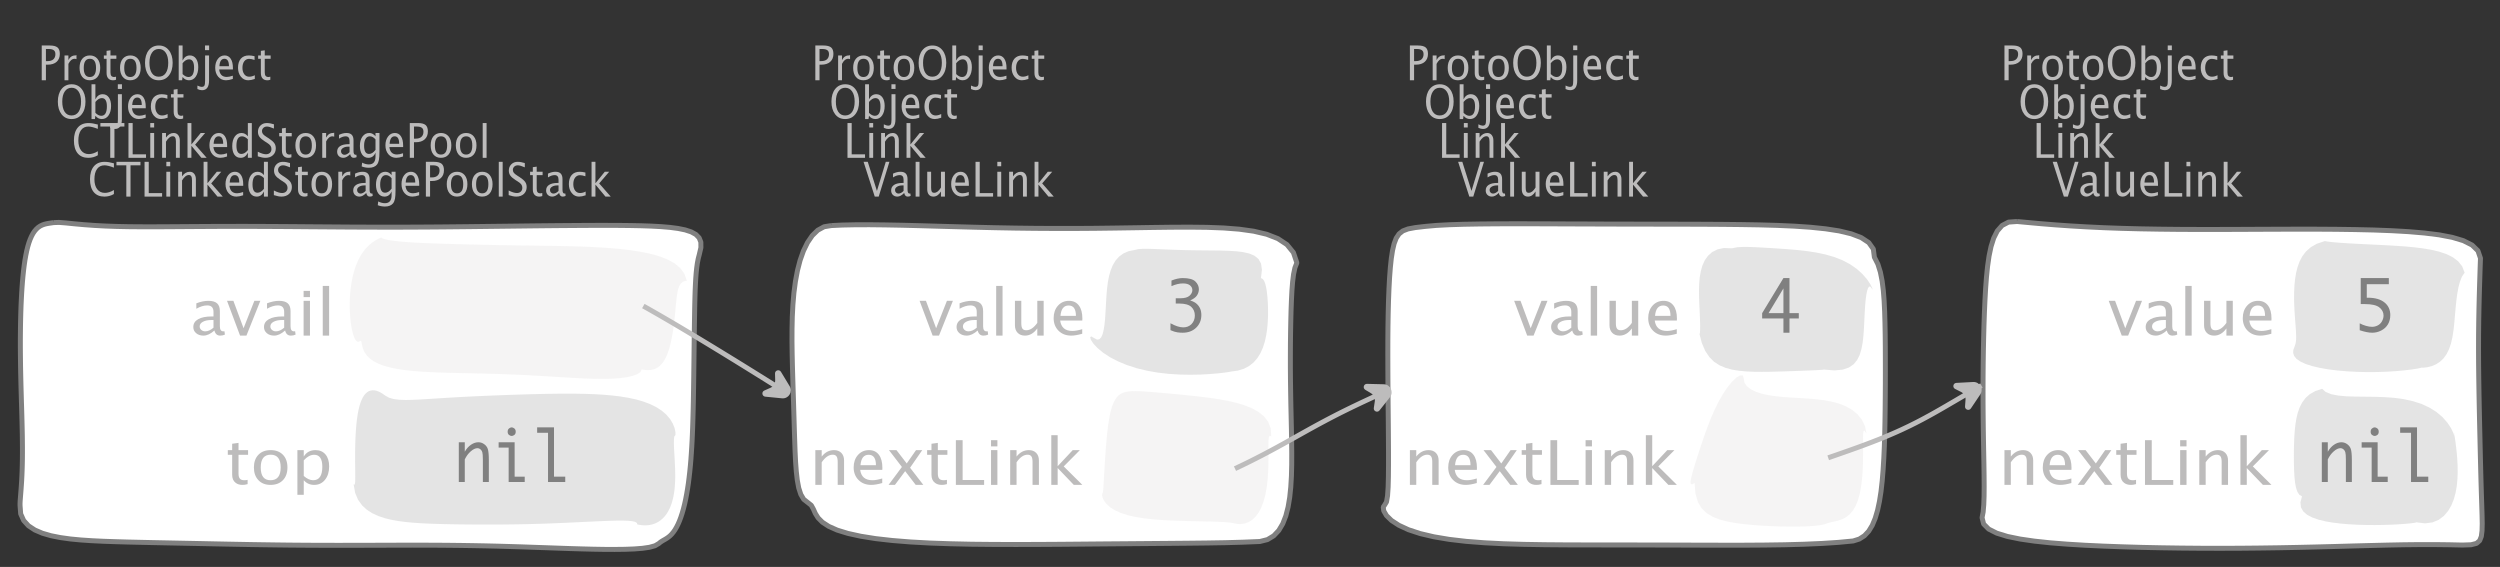 <?xml version="1.0" encoding="UTF-8"?>
<svg xmlns="http://www.w3.org/2000/svg" xmlns:xlink="http://www.w3.org/1999/xlink" width="503.141pt" height="114.101pt" viewBox="0 0 503.141 114.101" version="1.1">
<rect x="0" y="0" width="503.141" height="114.101" fill="#333333" stroke="none"/>
<defs>
<g>
<symbol overflow="visible" id="glyph0-0">
<path style="stroke:none;" d="M 1.031 0 L 1.031 -5.25 L 5.25 -5.25 L 5.25 0 Z M 1.281 -0.25 L 5 -0.25 L 5 -5 L 1.281 -5 Z M 1.281 -0.25 "/>
</symbol>
<symbol overflow="visible" id="glyph0-1">
<path style="stroke:none;" d="M 0.766 0 L 0.766 -7 L 2.391 -7 C 3.109 -7 3.625 -6.867 3.938 -6.609 C 4.25 -6.348 4.406 -5.914 4.406 -5.312 C 4.406 -4.633 4.191 -4.102 3.766 -3.719 C 3.336 -3.332 2.742 -3.141 1.984 -3.141 L 1.609 -3.141 L 1.609 0 Z M 1.609 -3.859 L 1.953 -3.859 C 2.453 -3.859 2.836 -3.977 3.109 -4.219 C 3.379 -4.469 3.516 -4.812 3.516 -5.25 C 3.516 -5.625 3.406 -5.891 3.188 -6.047 C 2.977 -6.211 2.625 -6.297 2.125 -6.297 L 1.609 -6.297 Z M 1.609 -3.859 "/>
</symbol>
<symbol overflow="visible" id="glyph0-2">
<path style="stroke:none;" d="M 0.797 0 L 0.797 -5 L 1.578 -5 L 1.578 -4.062 C 1.891 -4.688 2.348 -5 2.953 -5 C 3.035 -5 3.117 -5.023 3.203 -5.078 L 3.203 -4.25 C 3.066 -4.301 2.945 -4.328 2.844 -4.328 C 2.344 -4.328 1.922 -3.984 1.578 -3.297 L 1.578 0 Z M 0.797 0 "/>
</symbol>
<symbol overflow="visible" id="glyph0-3">
<path style="stroke:none;" d="M 2.5 0 C 1.875 0 1.375 -0.223 1 -0.672 C 0.633 -1.129 0.453 -1.738 0.453 -2.5 C 0.453 -3.27 0.633 -3.879 1 -4.328 C 1.375 -4.773 1.883 -5 2.531 -5 C 3.164 -5 3.672 -4.773 4.047 -4.328 C 4.422 -3.879 4.609 -3.27 4.609 -2.5 C 4.609 -1.719 4.422 -1.102 4.047 -0.656 C 3.672 -0.219 3.156 0 2.5 0 Z M 2.516 -0.656 C 3.348 -0.656 3.766 -1.27 3.766 -2.5 C 3.766 -3.719 3.352 -4.328 2.531 -4.328 C 1.707 -4.328 1.297 -3.711 1.297 -2.484 C 1.297 -1.266 1.703 -0.656 2.516 -0.656 Z M 2.516 -0.656 "/>
</symbol>
<symbol overflow="visible" id="glyph0-4">
<path style="stroke:none;" d="M 2.734 -0.719 L 2.734 -0.109 C 2.598 -0.066 2.484 -0.035 2.391 -0.016 C 2.305 -0.004 2.211 0 2.109 0 C 1.766 0 1.484 -0.094 1.266 -0.281 C 0.973 -0.531 0.828 -0.922 0.828 -1.453 L 0.828 -4.328 L 0.281 -4.328 L 0.281 -5 L 0.828 -5 L 0.828 -5.922 L 1.609 -6.031 L 1.609 -5 L 2.797 -5 L 2.797 -4.328 L 1.609 -4.328 L 1.609 -1.625 C 1.609 -1.281 1.664 -1.035 1.781 -0.891 C 1.832 -0.816 1.91 -0.758 2.016 -0.719 C 2.117 -0.676 2.234 -0.656 2.359 -0.656 C 2.461 -0.656 2.586 -0.676 2.734 -0.719 Z M 2.734 -0.719 "/>
</symbol>
<symbol overflow="visible" id="glyph0-5">
<path style="stroke:none;" d="M 3.172 0 C 2.336 0 1.672 -0.316 1.172 -0.953 C 0.672 -1.598 0.422 -2.445 0.422 -3.5 C 0.422 -4.562 0.672 -5.41 1.172 -6.047 C 1.68 -6.68 2.359 -7 3.203 -7 C 4.047 -7 4.719 -6.68 5.219 -6.047 C 5.727 -5.41 5.984 -4.566 5.984 -3.516 C 5.984 -2.441 5.727 -1.586 5.219 -0.953 C 4.719 -0.316 4.035 0 3.172 0 Z M 3.172 -0.719 C 3.785 -0.719 4.258 -0.961 4.594 -1.453 C 4.926 -1.941 5.094 -2.629 5.094 -3.516 C 5.094 -4.391 4.922 -5.07 4.578 -5.562 C 4.242 -6.051 3.785 -6.297 3.203 -6.297 C 2.609 -6.297 2.145 -6.047 1.812 -5.547 C 1.477 -5.055 1.312 -4.379 1.312 -3.516 C 1.312 -2.641 1.473 -1.953 1.797 -1.453 C 2.129 -0.961 2.586 -0.719 3.172 -0.719 Z M 3.172 -0.719 "/>
</symbol>
<symbol overflow="visible" id="glyph0-6">
<path style="stroke:none;" d="M 0.797 0 L 0.797 -7 L 1.578 -7 L 1.578 -3.969 C 1.91 -4.656 2.398 -5 3.047 -5 C 3.566 -5 3.977 -4.785 4.281 -4.359 C 4.582 -3.941 4.734 -3.367 4.734 -2.641 C 4.734 -1.848 4.562 -1.207 4.219 -0.719 C 3.883 -0.238 3.438 0 2.875 0 C 2.352 0 1.922 -0.219 1.578 -0.656 L 1.484 0 Z M 1.578 -1.25 C 1.984 -0.852 2.375 -0.656 2.75 -0.656 C 3.508 -0.656 3.891 -1.285 3.891 -2.547 C 3.891 -3.66 3.551 -4.219 2.875 -4.219 C 2.438 -4.219 2.004 -3.957 1.578 -3.438 Z M 1.578 -1.25 "/>
</symbol>
<symbol overflow="visible" id="glyph0-7">
<path style="stroke:none;" d="M -0.625 1.766 L -0.625 1.062 C -0.25 1.238 0.031 1.328 0.219 1.328 C 0.5 1.328 0.688 1.242 0.781 1.078 C 0.875 0.91 0.922 0.57 0.922 0.062 L 0.922 -5 L 1.719 -5 L 1.719 0.047 C 1.719 1.348 1.242 2 0.297 2 C 0.016 2 -0.289 1.922 -0.625 1.766 Z M 0.906 -6.062 L 0.906 -7 L 1.734 -7 L 1.734 -6.062 Z M 0.906 -6.062 "/>
</symbol>
<symbol overflow="visible" id="glyph0-8">
<path style="stroke:none;" d="M 4 -0.266 C 3.469 -0.086 3.008 0 2.625 0 C 1.988 0 1.469 -0.234 1.062 -0.703 C 0.656 -1.172 0.453 -1.773 0.453 -2.516 C 0.453 -3.242 0.629 -3.836 0.984 -4.297 C 1.336 -4.766 1.797 -5 2.359 -5 C 2.879 -5 3.285 -4.773 3.578 -4.328 C 3.867 -3.891 4.016 -3.27 4.016 -2.469 L 4.016 -2.172 L 1.25 -2.172 C 1.363 -1.172 1.875 -0.672 2.781 -0.672 C 3.102 -0.672 3.508 -0.754 4 -0.922 Z M 1.297 -2.828 L 3.219 -2.828 C 3.219 -3.828 2.914 -4.328 2.312 -4.328 C 1.695 -4.328 1.359 -3.828 1.297 -2.828 Z M 1.297 -2.828 "/>
</symbol>
<symbol overflow="visible" id="glyph0-9">
<path style="stroke:none;" d="M 2.5 0 C 1.906 0 1.414 -0.238 1.031 -0.719 C 0.645 -1.195 0.453 -1.797 0.453 -2.516 C 0.453 -3.297 0.641 -3.906 1.016 -4.344 C 1.398 -4.781 1.941 -5 2.641 -5 C 2.973 -5 3.352 -4.945 3.781 -4.844 L 3.781 -4.094 C 3.332 -4.238 2.969 -4.312 2.688 -4.312 C 2.281 -4.312 1.953 -4.145 1.703 -3.812 C 1.461 -3.488 1.344 -3.051 1.344 -2.5 C 1.344 -1.969 1.469 -1.535 1.719 -1.203 C 1.969 -0.879 2.297 -0.719 2.703 -0.719 C 3.066 -0.719 3.441 -0.816 3.828 -1.016 L 3.828 -0.266 C 3.316 -0.086 2.875 0 2.5 0 Z M 2.5 0 "/>
</symbol>
<symbol overflow="visible" id="glyph0-10">
<path style="stroke:none;" d="M 0.766 0 L 0.766 -7 L 1.609 -7 L 1.609 -0.703 L 4.297 -0.703 L 4.297 0 Z M 0.766 0 "/>
</symbol>
<symbol overflow="visible" id="glyph0-11">
<path style="stroke:none;" d="M 0.797 0 L 0.797 -5 L 1.578 -5 L 1.578 0 Z M 0.797 -6.109 L 0.797 -7 L 1.578 -7 L 1.578 -6.109 Z M 0.797 -6.109 "/>
</symbol>
<symbol overflow="visible" id="glyph0-12">
<path style="stroke:none;" d="M 0.797 0 L 0.797 -5 L 1.578 -5 L 1.578 -4.078 C 2.004 -4.691 2.52 -5 3.125 -5 C 3.5 -5 3.797 -4.863 4.016 -4.594 C 4.242 -4.32 4.359 -3.961 4.359 -3.516 L 4.359 0 L 3.578 0 L 3.578 -3.297 C 3.578 -3.672 3.523 -3.938 3.422 -4.094 C 3.328 -4.258 3.172 -4.344 2.953 -4.344 C 2.473 -4.344 2.016 -3.977 1.578 -3.25 L 1.578 0 Z M 0.797 0 "/>
</symbol>
<symbol overflow="visible" id="glyph0-13">
<path style="stroke:none;" d="M 0.797 0 L 0.797 -7 L 1.578 -7 L 1.578 -2.688 L 3.453 -5 L 4.344 -5 L 2.328 -2.656 L 4.656 0 L 3.594 0 L 1.578 -2.422 L 1.578 0 Z M 0.797 0 "/>
</symbol>
<symbol overflow="visible" id="glyph0-14">
<path style="stroke:none;" d="M 2.328 0 L 0.078 -7 L 0.922 -7 L 2.766 -1.141 L 4.547 -7 L 5.281 -7 L 3.125 0 Z M 2.328 0 "/>
</symbol>
<symbol overflow="visible" id="glyph0-15">
<path style="stroke:none;" d="M 3.047 -0.734 C 2.566 -0.242 2.109 0 1.672 0 C 1.305 0 1.004 -0.113 0.766 -0.344 C 0.535 -0.57 0.422 -0.867 0.422 -1.234 C 0.422 -1.723 0.617 -2.098 1.016 -2.359 C 1.41 -2.617 1.984 -2.75 2.734 -2.75 L 2.922 -2.75 L 2.922 -3.406 C 2.922 -4.02 2.66 -4.328 2.141 -4.328 C 1.723 -4.328 1.273 -4.172 0.797 -3.859 L 0.797 -4.625 C 1.328 -4.875 1.828 -5 2.297 -5 C 2.785 -5 3.145 -4.875 3.375 -4.625 C 3.602 -4.383 3.719 -4.016 3.719 -3.516 L 3.719 -1.359 C 3.719 -0.859 3.859 -0.609 4.141 -0.609 C 4.172 -0.609 4.223 -0.613 4.297 -0.625 L 4.344 -0.141 C 4.164 -0.047 3.969 0 3.75 0 C 3.383 0 3.148 -0.242 3.047 -0.734 Z M 2.922 -1.141 L 2.922 -2.25 L 2.656 -2.25 C 2.227 -2.25 1.879 -2.16 1.609 -1.984 C 1.336 -1.816 1.203 -1.598 1.203 -1.328 C 1.203 -1.117 1.27 -0.945 1.406 -0.812 C 1.539 -0.676 1.703 -0.609 1.891 -0.609 C 2.223 -0.609 2.566 -0.785 2.922 -1.141 Z M 2.922 -1.141 "/>
</symbol>
<symbol overflow="visible" id="glyph0-16">
<path style="stroke:none;" d="M 0.797 0 L 0.797 -7 L 1.578 -7 L 1.578 0 Z M 0.797 0 "/>
</symbol>
<symbol overflow="visible" id="glyph0-17">
<path style="stroke:none;" d="M 3.516 0 L 3.516 -1.031 C 3.098 -0.344 2.586 0 1.984 0 C 1.609 0 1.305 -0.129 1.078 -0.391 C 0.859 -0.66 0.75 -1.023 0.75 -1.484 L 0.75 -5 L 1.531 -5 L 1.531 -1.781 C 1.531 -1.406 1.578 -1.141 1.672 -0.984 C 1.773 -0.836 1.938 -0.766 2.156 -0.766 C 2.633 -0.766 3.086 -1.117 3.516 -1.828 L 3.516 -5 L 4.312 -5 L 4.312 0 Z M 3.516 0 "/>
</symbol>
<symbol overflow="visible" id="glyph0-18">
<path style="stroke:none;" d="M 3.312 0 C 2.395 0 1.68 -0.301 1.172 -0.906 C 0.672 -1.52 0.422 -2.383 0.422 -3.5 C 0.422 -4.602 0.676 -5.461 1.188 -6.078 C 1.695 -6.691 2.422 -7 3.359 -7 C 3.891 -7 4.516 -6.898 5.234 -6.703 L 5.234 -5.828 C 4.422 -6.141 3.789 -6.297 3.344 -6.297 C 2.695 -6.297 2.195 -6.051 1.844 -5.562 C 1.488 -5.07 1.312 -4.379 1.312 -3.484 C 1.312 -2.641 1.5 -1.973 1.875 -1.484 C 2.258 -0.992 2.773 -0.75 3.422 -0.75 C 3.992 -0.75 4.598 -0.941 5.234 -1.328 L 5.234 -0.516 C 4.648 -0.172 4.008 0 3.312 0 Z M 3.312 0 "/>
</symbol>
<symbol overflow="visible" id="glyph0-19">
<path style="stroke:none;" d="M 2.047 0 L 2.047 -6.297 L 0.062 -6.297 L 0.062 -7 L 4.891 -7 L 4.891 -6.297 L 2.891 -6.297 L 2.891 0 Z M 2.047 0 "/>
</symbol>
<symbol overflow="visible" id="glyph0-20">
<path style="stroke:none;" d="M 3.594 0 L 3.594 -1.031 C 3.27 -0.344 2.785 0 2.141 0 C 1.609 0 1.191 -0.207 0.891 -0.625 C 0.598 -1.039 0.453 -1.617 0.453 -2.359 C 0.453 -3.148 0.617 -3.785 0.953 -4.266 C 1.297 -4.754 1.75 -5 2.312 -5 C 2.82 -5 3.25 -4.773 3.594 -4.328 L 3.594 -7 L 4.391 -7 L 4.391 0 Z M 3.594 -3.734 C 3.188 -4.129 2.797 -4.328 2.422 -4.328 C 1.672 -4.328 1.297 -3.695 1.297 -2.438 C 1.297 -1.332 1.629 -0.781 2.297 -0.781 C 2.742 -0.781 3.176 -1.039 3.594 -1.562 Z M 3.594 -3.734 "/>
</symbol>
<symbol overflow="visible" id="glyph0-21">
<path style="stroke:none;" d="M 1.938 0 C 1.531 0 1.02 -0.098 0.406 -0.297 L 0.406 -1.234 C 1.07 -0.891 1.617 -0.719 2.047 -0.719 C 2.379 -0.719 2.645 -0.812 2.844 -1 C 3.051 -1.195 3.156 -1.453 3.156 -1.766 C 3.156 -2.035 3.086 -2.258 2.953 -2.438 C 2.828 -2.625 2.586 -2.828 2.234 -3.047 L 1.812 -3.312 C 1.312 -3.633 0.957 -3.938 0.75 -4.219 C 0.539 -4.508 0.438 -4.848 0.438 -5.234 C 0.438 -5.742 0.602 -6.164 0.938 -6.5 C 1.27 -6.832 1.691 -7 2.203 -7 C 2.66 -7 3.145 -6.914 3.656 -6.75 L 3.656 -5.891 C 3.031 -6.16 2.562 -6.297 2.25 -6.297 C 1.957 -6.297 1.719 -6.207 1.531 -6.031 C 1.344 -5.852 1.25 -5.633 1.25 -5.375 C 1.25 -5.156 1.316 -4.957 1.453 -4.781 C 1.586 -4.613 1.844 -4.41 2.219 -4.172 L 2.641 -3.906 C 3.148 -3.57 3.508 -3.258 3.719 -2.969 C 3.926 -2.676 4.031 -2.328 4.031 -1.922 C 4.031 -1.348 3.836 -0.883 3.453 -0.531 C 3.066 -0.176 2.562 0 1.938 0 Z M 1.938 0 "/>
</symbol>
<symbol overflow="visible" id="glyph0-22">
<path style="stroke:none;" d="M 0.812 1.734 L 0.906 0.969 C 1.363 1.207 1.812 1.328 2.25 1.328 C 3.145 1.328 3.594 0.789 3.594 -0.281 L 3.594 -1.047 C 3.301 -0.348 2.82 0 2.156 0 C 1.633 0 1.219 -0.219 0.906 -0.656 C 0.602 -1.094 0.453 -1.676 0.453 -2.406 C 0.453 -3.176 0.625 -3.801 0.969 -4.281 C 1.32 -4.758 1.781 -5 2.344 -5 C 2.82 -5 3.238 -4.773 3.594 -4.328 L 3.594 -5 L 4.391 -5 L 4.391 -1.328 C 4.391 -0.535 4.352 0.047 4.281 0.422 C 4.207 0.805 4.078 1.117 3.891 1.359 C 3.535 1.785 2.992 2 2.266 2 C 1.754 2 1.27 1.91 0.812 1.734 Z M 3.594 -1.609 L 3.594 -3.703 C 3.25 -4.117 2.867 -4.328 2.453 -4.328 C 2.086 -4.328 1.801 -4.156 1.594 -3.812 C 1.395 -3.477 1.297 -3.02 1.297 -2.438 C 1.297 -1.332 1.629 -0.781 2.297 -0.781 C 2.754 -0.781 3.188 -1.055 3.594 -1.609 Z M 3.594 -1.609 "/>
</symbol>
<symbol overflow="visible" id="glyph1-0">
<path style="stroke:none;" d="M 1.594 0 L 1.594 -8.422 L 8.422 -8.422 L 8.422 0 Z M 2 -0.422 L 8 -0.422 L 8 -8 L 2 -8 Z M 2 -0.422 "/>
</symbol>
<symbol overflow="visible" id="glyph1-1">
<path style="stroke:none;" d="M 2.719 0 L 0.094 -7 L 1.375 -7 L 3.422 -1.484 L 5.594 -7 L 6.797 -7 L 4 0 Z M 2.719 0 "/>
</symbol>
<symbol overflow="visible" id="glyph1-2">
<path style="stroke:none;" d="M 4.922 -1.031 C 4.16 -0.344 3.422 0 2.703 0 C 2.117 0 1.633 -0.16 1.25 -0.484 C 0.863 -0.805 0.672 -1.219 0.672 -1.719 C 0.672 -2.406 0.992 -2.93 1.641 -3.297 C 2.285 -3.672 3.219 -3.859 4.438 -3.859 L 4.734 -3.859 L 4.734 -4.766 C 4.734 -5.641 4.312 -6.078 3.469 -6.078 C 2.789 -6.078 2.062 -5.852 1.281 -5.406 L 1.281 -6.5 C 2.145 -6.832 2.953 -7 3.703 -7 C 4.492 -7 5.078 -6.832 5.453 -6.5 C 5.828 -6.164 6.016 -5.641 6.016 -4.922 L 6.016 -1.891 C 6.016 -1.203 6.242 -0.859 6.703 -0.859 C 6.754 -0.859 6.832 -0.863 6.938 -0.875 L 7.031 -0.203 C 6.738 -0.066 6.422 0 6.078 0 C 5.473 0 5.086 -0.344 4.922 -1.031 Z M 4.734 -1.594 L 4.734 -3.141 L 4.312 -3.141 C 3.602 -3.141 3.031 -3.02 2.594 -2.781 C 2.164 -2.551 1.953 -2.238 1.953 -1.844 C 1.953 -1.57 2.062 -1.336 2.281 -1.141 C 2.5 -0.953 2.766 -0.859 3.078 -0.859 C 3.609 -0.859 4.16 -1.102 4.734 -1.594 Z M 4.734 -1.594 "/>
</symbol>
<symbol overflow="visible" id="glyph1-3">
<path style="stroke:none;" d="M 1.281 0 L 1.281 -10 L 2.562 -10 L 2.562 0 Z M 1.281 0 "/>
</symbol>
<symbol overflow="visible" id="glyph1-4">
<path style="stroke:none;" d="M 5.703 0 L 5.703 -1.453 C 5.016 -0.484 4.188 0 3.219 0 C 2.602 0 2.113 -0.188 1.75 -0.562 C 1.383 -0.938 1.203 -1.445 1.203 -2.094 L 1.203 -7 L 2.484 -7 L 2.484 -2.484 C 2.484 -1.973 2.562 -1.609 2.719 -1.391 C 2.875 -1.18 3.129 -1.078 3.484 -1.078 C 4.266 -1.078 5.004 -1.57 5.703 -2.562 L 5.703 -7 L 6.984 -7 L 6.984 0 Z M 5.703 0 "/>
</symbol>
<symbol overflow="visible" id="glyph1-5">
<path style="stroke:none;" d="M 6.469 -0.375 C 5.602 -0.125 4.863 0 4.25 0 C 3.207 0 2.359 -0.328 1.703 -0.984 C 1.047 -1.641 0.719 -2.484 0.719 -3.516 C 0.719 -4.535 1.004 -5.367 1.578 -6.016 C 2.16 -6.672 2.906 -7 3.812 -7 C 4.664 -7 5.328 -6.688 5.797 -6.062 C 6.266 -5.445 6.5 -4.566 6.5 -3.422 L 6.484 -3.031 L 2.031 -3.031 C 2.219 -1.633 3.039 -0.938 4.5 -0.938 C 5.031 -0.938 5.688 -1.055 6.469 -1.297 Z M 2.094 -3.969 L 5.203 -3.969 C 5.203 -5.363 4.711 -6.062 3.734 -6.062 C 2.754 -6.062 2.207 -5.363 2.094 -3.969 Z M 2.094 -3.969 "/>
</symbol>
<symbol overflow="visible" id="glyph1-6">
<path style="stroke:none;" d="M 1.281 0 L 1.281 -7 L 2.562 -7 L 2.562 -5.703 C 3.238 -6.566 4.066 -7 5.047 -7 C 5.66 -7 6.148 -6.812 6.516 -6.438 C 6.879 -6.062 7.062 -5.555 7.062 -4.922 L 7.062 0 L 5.781 0 L 5.781 -4.625 C 5.781 -5.145 5.703 -5.516 5.547 -5.734 C 5.391 -5.961 5.133 -6.078 4.781 -6.078 C 4 -6.078 3.258 -5.566 2.562 -4.547 L 2.562 0 Z M 1.281 0 "/>
</symbol>
<symbol overflow="visible" id="glyph1-7">
<path style="stroke:none;" d="M 0.312 0 L 3 -3.609 L 0.391 -7 L 1.906 -7 L 3.969 -4.312 L 5.844 -7 L 7.094 -7 L 4.641 -3.453 L 7.312 0 L 5.781 0 L 3.656 -2.766 L 1.594 0 Z M 0.312 0 "/>
</symbol>
<symbol overflow="visible" id="glyph1-8">
<path style="stroke:none;" d="M 4.438 -1.016 L 4.438 -0.156 C 4.207 -0.094 4.02 -0.051 3.875 -0.031 C 3.727 -0.008 3.57 0 3.406 0 C 2.852 0 2.398 -0.133 2.047 -0.406 C 1.566 -0.758 1.328 -1.305 1.328 -2.047 L 1.328 -6.062 L 0.453 -6.062 L 0.453 -7 L 1.328 -7 L 1.328 -8.281 L 2.609 -8.453 L 2.609 -7 L 4.531 -7 L 4.531 -6.062 L 2.609 -6.062 L 2.609 -2.281 C 2.609 -1.801 2.703 -1.457 2.891 -1.25 C 2.973 -1.145 3.094 -1.066 3.25 -1.016 C 3.414 -0.961 3.602 -0.938 3.812 -0.938 C 3.977 -0.938 4.188 -0.961 4.438 -1.016 Z M 4.438 -1.016 "/>
</symbol>
<symbol overflow="visible" id="glyph1-9">
<path style="stroke:none;" d="M 1.25 0 L 1.25 -9 L 2.609 -9 L 2.609 -0.984 L 6.938 -0.984 L 6.938 0 Z M 1.25 0 "/>
</symbol>
<symbol overflow="visible" id="glyph1-10">
<path style="stroke:none;" d="M 1.281 0 L 1.281 -7 L 2.562 -7 L 2.562 0 Z M 1.281 -7.75 L 1.281 -9 L 2.562 -9 L 2.562 -7.75 Z M 1.281 -7.75 "/>
</symbol>
<symbol overflow="visible" id="glyph1-11">
<path style="stroke:none;" d="M 1.281 0 L 1.281 -10 L 2.562 -10 L 2.562 -3.766 L 5.594 -7 L 7.031 -7 L 3.781 -3.719 L 7.531 0 L 5.812 0 L 2.562 -3.391 L 2.562 0 Z M 1.281 0 "/>
</symbol>
<symbol overflow="visible" id="glyph1-12">
<path style="stroke:none;" d="M 4.047 0 C 3.035 0 2.227 -0.316 1.625 -0.953 C 1.02 -1.586 0.719 -2.438 0.719 -3.5 C 0.719 -4.582 1.02 -5.438 1.625 -6.062 C 2.227 -6.688 3.051 -7 4.094 -7 C 5.133 -7 5.957 -6.688 6.562 -6.062 C 7.164 -5.438 7.469 -4.586 7.469 -3.516 C 7.469 -2.422 7.16 -1.562 6.547 -0.938 C 5.941 -0.312 5.109 0 4.047 0 Z M 4.062 -0.938 C 5.426 -0.938 6.109 -1.797 6.109 -3.516 C 6.109 -5.223 5.438 -6.078 4.094 -6.078 C 2.758 -6.078 2.094 -5.219 2.094 -3.5 C 2.094 -1.789 2.75 -0.938 4.062 -0.938 Z M 4.062 -0.938 "/>
</symbol>
<symbol overflow="visible" id="glyph1-13">
<path style="stroke:none;" d="M 1.281 2 L 1.281 -7 L 2.562 -7 L 2.562 -5.703 C 3.082 -6.566 3.867 -7 4.922 -7 C 5.773 -7 6.445 -6.707 6.938 -6.125 C 7.426 -5.539 7.672 -4.738 7.672 -3.719 C 7.672 -2.602 7.391 -1.703 6.828 -1.016 C 6.273 -0.336 5.551 0 4.656 0 C 3.812 0 3.113 -0.312 2.562 -0.938 L 2.562 2 Z M 2.562 -1.797 C 3.219 -1.223 3.848 -0.938 4.453 -0.938 C 5.68 -0.938 6.297 -1.844 6.297 -3.656 C 6.297 -5.258 5.75 -6.062 4.656 -6.062 C 3.938 -6.062 3.238 -5.688 2.562 -4.938 Z M 2.562 -1.797 "/>
</symbol>
<symbol overflow="visible" id="glyph2-0">
<path style="stroke:none;" d="M 5.891 0 L 0.953 0 L 0.953 -10.047 L 5.891 -10.047 Z M 4.922 -9.078 L 1.938 -9.078 L 1.938 -0.969 L 4.922 -0.969 Z M 4.922 -9.078 "/>
</symbol>
<symbol overflow="visible" id="glyph2-1">
<path style="stroke:none;" d="M 4.594 0 L 4.594 -2.875 L 0.312 -2.875 L 0.312 -3.938 L 4.594 -11 L 5.812 -11 L 5.812 -3.938 L 7.688 -3.938 L 7.688 -2.875 L 5.812 -2.875 L 5.812 0 Z M 4.594 -3.938 L 4.594 -8.922 L 1.594 -3.938 Z M 4.594 -3.938 "/>
</symbol>
<symbol overflow="visible" id="glyph2-2">
<path style="stroke:none;" d="M 1.016 0 L 1.016 -8 L 2.219 -8 L 2.219 -6.094 C 2.562 -6.695 2.977 -7.164 3.469 -7.5 C 3.957 -7.832 4.453 -8 4.953 -8 C 5.379 -8 5.766 -7.875 6.109 -7.625 C 6.461 -7.383 6.707 -7.066 6.844 -6.672 C 6.988 -6.273 7.062 -5.5 7.062 -4.344 L 7.062 0 L 5.859 0 L 5.859 -4.516 C 5.859 -5.254 5.82 -5.742 5.75 -5.984 C 5.688 -6.223 5.562 -6.422 5.375 -6.578 C 5.195 -6.734 5.004 -6.812 4.797 -6.812 C 4.367 -6.812 3.91 -6.598 3.422 -6.172 C 2.93 -5.742 2.531 -5.203 2.219 -4.547 L 2.219 0 Z M 1.016 0 "/>
</symbol>
<symbol overflow="visible" id="glyph2-3">
<path style="stroke:none;" d="M 3.047 0 L 3.047 -6.922 L 1.031 -6.922 L 1.031 -8 L 4.25 -8 L 4.25 -1.078 L 6.281 -1.078 L 6.281 0 Z M 2.844 -10.125 C 2.844 -10.414 2.938 -10.633 3.125 -10.781 C 3.312 -10.926 3.488 -11 3.656 -11 C 3.82 -11 4 -10.926 4.188 -10.781 C 4.375 -10.633 4.469 -10.414 4.469 -10.125 C 4.469 -9.832 4.375 -9.613 4.188 -9.469 C 4 -9.332 3.82 -9.266 3.656 -9.266 C 3.488 -9.266 3.312 -9.332 3.125 -9.469 C 2.938 -9.613 2.844 -9.832 2.844 -10.125 Z M 2.844 -10.125 "/>
</symbol>
<symbol overflow="visible" id="glyph2-4">
<path style="stroke:none;" d="M 2.969 0 L 2.969 -9.906 L 0.781 -9.906 L 0.781 -11 L 4.172 -11 L 4.172 -1.078 L 6.438 -1.078 L 6.438 0 Z M 2.969 0 "/>
</symbol>
<symbol overflow="visible" id="glyph2-5">
<path style="stroke:none;" d="M 0.938 -0.516 L 0.938 -1.906 C 1.938 -1.352 2.801 -1.078 3.531 -1.078 C 4.195 -1.078 4.75 -1.301 5.188 -1.75 C 5.625 -2.207 5.844 -2.781 5.844 -3.469 C 5.844 -4.176 5.602 -4.754 5.125 -5.203 C 4.645 -5.648 3.828 -5.875 2.672 -5.875 L 2 -5.875 L 2 -6.938 L 2.938 -6.938 C 3.781 -6.938 4.391 -7.102 4.766 -7.438 C 5.148 -7.781 5.344 -8.16 5.344 -8.578 C 5.344 -8.953 5.188 -9.27 4.875 -9.531 C 4.562 -9.789 4.086 -9.922 3.453 -9.922 C 2.734 -9.922 1.961 -9.738 1.141 -9.375 L 1.141 -10.5 C 1.961 -10.832 2.719 -11 3.406 -11 C 4.633 -11 5.484 -10.77 5.953 -10.312 C 6.422 -9.852 6.656 -9.332 6.656 -8.75 C 6.656 -8.312 6.531 -7.898 6.281 -7.516 C 6.031 -7.129 5.57 -6.789 4.906 -6.5 C 5.5 -6.312 5.941 -6.078 6.234 -5.797 C 6.535 -5.523 6.766 -5.203 6.922 -4.828 C 7.078 -4.453 7.156 -4.031 7.156 -3.562 C 7.156 -2.531 6.801 -1.676 6.094 -1 C 5.395 -0.332 4.492 0 3.391 0 C 3.066 0 2.711 -0.023 2.328 -0.078 C 1.953 -0.129 1.488 -0.273 0.938 -0.516 Z M 0.938 -0.516 "/>
</symbol>
<symbol overflow="visible" id="glyph2-6">
<path style="stroke:none;" d="M 1.219 -5.766 L 1.219 -11 L 6.875 -11 L 6.875 -9.766 L 2.438 -9.766 L 2.438 -7.047 L 2.641 -7.047 C 4.098 -7.047 5.219 -6.727 6 -6.094 C 6.781 -5.469 7.172 -4.613 7.172 -3.531 C 7.172 -2.852 7.016 -2.242 6.703 -1.703 C 6.391 -1.172 5.941 -0.754 5.359 -0.453 C 4.785 -0.148 4.172 0 3.516 0 C 2.867 0 2.035 -0.164 1.016 -0.5 L 1.016 -1.891 C 1.391 -1.691 1.801 -1.523 2.25 -1.391 C 2.707 -1.254 3.129 -1.188 3.516 -1.188 C 3.898 -1.188 4.273 -1.281 4.641 -1.469 C 5.016 -1.664 5.301 -1.945 5.5 -2.312 C 5.707 -2.688 5.812 -3.066 5.812 -3.453 C 5.812 -4.098 5.531 -4.645 4.969 -5.094 C 4.414 -5.539 3.43 -5.766 2.016 -5.766 Z M 1.219 -5.766 "/>
</symbol>
</g>
</defs>
<g id="surface2021777">
<g style="fill:rgb(74.096%,73.705%,73.705%);fill-opacity:1;">
  <use xlink:href="#glyph0-1" x="282.984" y="16.156"/>
  <use xlink:href="#glyph0-2" x="287.539" y="16.156"/>
  <use xlink:href="#glyph0-3" x="290.91" y="16.156"/>
  <use xlink:href="#glyph0-4" x="295.972" y="16.156"/>
  <use xlink:href="#glyph0-3" x="299.054" y="16.156"/>
  <use xlink:href="#glyph0-5" x="304.116" y="16.156"/>
  <use xlink:href="#glyph0-6" x="310.518" y="16.156"/>
  <use xlink:href="#glyph0-7" x="315.704" y="16.156"/>
  <use xlink:href="#glyph0-8" x="318.211" y="16.156"/>
  <use xlink:href="#glyph0-9" x="322.802" y="16.156"/>
  <use xlink:href="#glyph0-4" x="327.023" y="16.156"/>
</g>
<g style="fill:rgb(74.096%,73.705%,73.705%);fill-opacity:1;">
  <use xlink:href="#glyph0-5" x="286.57" y="23.96"/>
  <use xlink:href="#glyph0-6" x="292.972" y="23.96"/>
  <use xlink:href="#glyph0-7" x="298.158" y="23.96"/>
  <use xlink:href="#glyph0-8" x="300.665" y="23.96"/>
  <use xlink:href="#glyph0-9" x="305.256" y="23.96"/>
  <use xlink:href="#glyph0-4" x="309.477" y="23.96"/>
</g>
<g style="fill:rgb(74.096%,73.705%,73.705%);fill-opacity:1;">
  <use xlink:href="#glyph0-10" x="289.456" y="31.764"/>
  <use xlink:href="#glyph0-11" x="293.811" y="31.764"/>
  <use xlink:href="#glyph0-12" x="296.193" y="31.764"/>
  <use xlink:href="#glyph0-13" x="301.307" y="31.764"/>
</g>
<g style="fill:rgb(74.096%,73.705%,73.705%);fill-opacity:1;">
  <use xlink:href="#glyph0-14" x="293.38" y="39.568"/>
  <use xlink:href="#glyph0-15" x="298.587" y="39.568"/>
  <use xlink:href="#glyph0-16" x="303.138" y="39.568"/>
  <use xlink:href="#glyph0-17" x="305.52" y="39.568"/>
  <use xlink:href="#glyph0-8" x="310.634" y="39.568"/>
  <use xlink:href="#glyph0-10" x="315.225" y="39.568"/>
  <use xlink:href="#glyph0-11" x="319.58" y="39.568"/>
  <use xlink:href="#glyph0-12" x="321.962" y="39.568"/>
  <use xlink:href="#glyph0-13" x="327.076" y="39.568"/>
</g>
<path style="fill-rule:evenodd;fill:rgb(100%,100%,100%);fill-opacity:1;stroke-width:1;stroke-linecap:butt;stroke-linejoin:bevel;stroke:rgb(50.049%,50.049%,50.049%);stroke-opacity:1;stroke-miterlimit:10;" d="M -42.518 -32.086 L -44.51 -31.852 L -45.959 -31.582 L -47.014 -31.18 L -47.779 -30.575 L -48.342 -29.735 L -48.764 -28.637 L -49.084 -27.278 L -49.334 -25.668 L -49.529 -23.821 L -49.686 -21.758 L -49.807 -19.508 L -49.9 -17.094 L -49.967 -14.539 L -50.01 -11.879 L -50.033 -9.125 L -50.037 -6.313 L -50.029 -3.454 L -50.014 -0.575 L -49.99 2.308 L -49.963 5.175 L -49.936 8.003 L -49.916 10.765 L -49.9 13.433 L -49.9 15.964 L -49.92 18.308 L -49.975 20.39 L -50.092 22.117 L -50.303 23.363 L -50.666 23.961 L -50.959 24.398 L -50.858 25.164 L -50.311 26.101 L -49.299 27.093 L -47.818 28.062 L -45.889 28.953 L -43.533 29.73 L -40.787 30.378 L -37.693 30.898 L -34.291 31.296 L -30.623 31.582 L -26.736 31.781 L -22.666 31.902 L -18.447 31.972 L -14.115 32.007 L -9.701 32.019 L -5.229 32.023 L -0.725 32.027 L 3.791 32.035 L 8.291 32.046 L 12.76 32.062 L 17.174 32.07 L 21.51 32.07 L 25.732 32.043 L 29.81 31.984 L 33.701 31.878 L 37.346 31.718 L 40.682 31.5 L 43.627 31.218 L 44.853 30.832 L 45.885 30.168 L 46.748 29.242 L 47.463 28.066 L 48.049 26.656 L 48.529 25.031 L 48.912 23.222 L 49.221 21.25 L 49.459 19.132 L 49.642 16.898 L 49.783 14.566 L 49.889 12.16 L 49.967 9.695 L 50.017 7.191 L 50.053 4.66 L 50.076 2.121 L 50.092 -0.414 L 50.096 -2.938 L 50.092 -5.434 L 50.084 -7.895 L 50.06 -10.301 L 50.017 -12.649 L 49.951 -14.922 L 49.846 -17.102 L 49.685 -19.168 L 49.443 -21.11 L 49.088 -22.895 L 48.588 -24.497 L 47.885 -25.883 L 47.674 -27.536 L 46.756 -28.829 L 45.24 -29.832 L 43.228 -30.598 L 40.803 -31.18 L 38.041 -31.606 L 35.002 -31.918 L 31.74 -32.141 L 28.299 -32.293 L 24.721 -32.395 L 21.029 -32.457 L 17.26 -32.497 L 13.432 -32.52 L 9.564 -32.532 L 5.674 -32.539 L 1.771 -32.543 L -2.127 -32.551 L -6.014 -32.559 L -9.869 -32.575 L -13.69 -32.586 L -17.455 -32.602 L -21.15 -32.614 L -24.752 -32.618 L -28.24 -32.606 L -31.58 -32.575 L -34.733 -32.52 L -37.647 -32.426 L -40.268 -32.286 L -42.518 -32.086 " transform="matrix(1,0,0,1,329.346,77.653)"/>
<g style="fill:rgb(74.096%,73.705%,73.705%);fill-opacity:1;">
  <use xlink:href="#glyph1-1" x="304.639" y="67.544"/>
  <use xlink:href="#glyph1-2" x="311.501" y="67.544"/>
  <use xlink:href="#glyph1-3" x="318.865" y="67.544"/>
  <use xlink:href="#glyph1-4" x="322.719" y="67.544"/>
  <use xlink:href="#glyph1-5" x="330.994" y="67.544"/>
</g>
<path style=" stroke:none;fill-rule:evenodd;fill:rgb(74.096%,73.705%,73.705%);fill-opacity:0.4;" d="M 348.543 49.973 L 346.961 49.914 L 345.648 50.188 L 344.582 50.727 L 343.738 51.48 L 343.094 52.398 L 342.621 53.445 L 342.293 54.594 L 342.082 55.809 L 341.973 57.074 L 341.934 58.367 L 341.945 59.664 L 341.988 60.953 L 342.047 62.207 L 342.102 63.402 L 342.141 64.508 L 342.164 65.5 L 342.16 66.328 L 342.129 66.953 L 342.082 67.316 L 342.023 67.348 L 341.969 66.973 L 342.496 69 L 343.18 70.609 L 344.012 71.859 L 344.98 72.816 L 346.078 73.527 L 347.293 74.039 L 348.609 74.395 L 350.016 74.621 L 351.5 74.758 L 353.043 74.824 L 354.625 74.836 L 356.23 74.82 L 357.836 74.781 L 359.414 74.734 L 360.941 74.68 L 362.387 74.625 L 363.719 74.574 L 364.898 74.527 L 365.887 74.477 L 366.641 74.43 L 367.117 74.379 L 369.207 74.547 L 370.848 74.395 L 372.109 73.965 L 373.059 73.305 L 373.762 72.453 L 374.266 71.441 L 374.613 70.305 L 374.852 69.074 L 375.008 67.781 L 375.109 66.453 L 375.18 65.113 L 375.242 63.793 L 375.305 62.523 L 375.383 61.328 L 375.484 60.242 L 375.613 59.297 L 375.77 58.527 L 375.957 57.973 L 376.176 57.676 L 376.422 57.684 L 376.699 58.047 L 376.891 58.305 L 376.773 57.922 L 376.375 57.141 L 375.707 56.156 L 374.789 55.105 L 373.648 54.086 L 372.305 53.16 L 370.781 52.363 L 369.105 51.711 L 367.309 51.195 L 365.418 50.805 L 363.469 50.512 L 361.492 50.297 L 359.523 50.133 L 357.594 50 L 355.738 49.883 L 353.992 49.785 L 352.379 49.711 L 350.922 49.691 L 349.641 49.758 L 348.543 49.973 "/>
<g style="fill:rgb(50.049%,50.049%,50.049%);fill-opacity:1;">
  <use xlink:href="#glyph2-1" x="354.332" y="66.963"/>
</g>
<g style="fill:rgb(74.096%,73.705%,73.705%);fill-opacity:1;">
  <use xlink:href="#glyph1-6" x="282.47" y="97.588"/>
  <use xlink:href="#glyph1-5" x="290.744" y="97.588"/>
  <use xlink:href="#glyph1-7" x="298.173" y="97.588"/>
  <use xlink:href="#glyph1-8" x="305.797" y="97.588"/>
  <use xlink:href="#glyph1-9" x="310.784" y="97.588"/>
  <use xlink:href="#glyph1-10" x="317.829" y="97.588"/>
  <use xlink:href="#glyph1-6" x="321.684" y="97.588"/>
  <use xlink:href="#glyph1-11" x="329.958" y="97.588"/>
</g>
<path style=" stroke:none;fill-rule:evenodd;fill:rgb(90.127%,89.638%,89.638%);fill-opacity:0.4;" d="M 350.941 76.211 L 350.758 75.562 L 350.199 75.547 L 349.422 76.016 L 348.539 76.867 L 347.625 78 L 346.727 79.348 L 345.875 80.844 L 345.086 82.445 L 344.359 84.113 L 343.691 85.812 L 343.07 87.512 L 342.496 89.188 L 341.961 90.809 L 341.469 92.344 L 341.027 93.762 L 340.656 95.02 L 340.379 96.074 L 340.234 96.879 L 340.262 97.375 L 340.516 97.508 L 341.047 97.203 L 341.223 99.371 L 341.715 101.047 L 342.484 102.328 L 343.5 103.297 L 344.727 104.023 L 346.125 104.566 L 347.672 104.969 L 349.324 105.27 L 351.059 105.492 L 352.844 105.664 L 354.645 105.789 L 356.441 105.887 L 358.199 105.949 L 359.891 105.984 L 361.492 105.988 L 362.977 105.961 L 364.316 105.898 L 365.488 105.801 L 366.465 105.668 L 367.223 105.508 L 367.738 105.328 L 368.32 105.141 L 369.07 104.984 L 369.895 104.793 L 370.73 104.508 L 371.527 104.09 L 372.262 103.512 L 372.91 102.75 L 373.469 101.801 L 373.926 100.66 L 374.289 99.348 L 374.562 97.879 L 374.758 96.289 L 374.879 94.625 L 374.941 92.938 L 374.961 91.285 L 374.953 89.75 L 374.945 88.418 L 374.961 87.387 L 375.047 86.762 L 375.254 86.676 L 375.648 87.266 L 375.332 85.75 L 374.707 84.449 L 373.828 83.363 L 372.742 82.477 L 371.488 81.77 L 370.102 81.227 L 368.609 80.824 L 367.047 80.539 L 365.43 80.344 L 363.785 80.207 L 362.133 80.105 L 360.492 80.012 L 358.887 79.898 L 357.344 79.742 L 355.887 79.523 L 354.543 79.227 L 353.348 78.832 L 352.344 78.332 L 351.57 77.727 L 351.082 77.016 L 350.941 76.211 "/>
<g style="fill:rgb(74.096%,73.705%,73.705%);fill-opacity:1;">
  <use xlink:href="#glyph0-1" x="7.633" y="16.156"/>
  <use xlink:href="#glyph0-2" x="12.188" y="16.156"/>
  <use xlink:href="#glyph0-3" x="15.56" y="16.156"/>
  <use xlink:href="#glyph0-4" x="20.621" y="16.156"/>
  <use xlink:href="#glyph0-3" x="23.704" y="16.156"/>
  <use xlink:href="#glyph0-5" x="28.765" y="16.156"/>
  <use xlink:href="#glyph0-6" x="35.167" y="16.156"/>
  <use xlink:href="#glyph0-7" x="40.354" y="16.156"/>
  <use xlink:href="#glyph0-8" x="42.86" y="16.156"/>
  <use xlink:href="#glyph0-9" x="47.451" y="16.156"/>
  <use xlink:href="#glyph0-4" x="51.672" y="16.156"/>
</g>
<g style="fill:rgb(74.096%,73.705%,73.705%);fill-opacity:1;">
  <use xlink:href="#glyph0-5" x="11.219" y="23.96"/>
  <use xlink:href="#glyph0-6" x="17.621" y="23.96"/>
  <use xlink:href="#glyph0-7" x="22.807" y="23.96"/>
  <use xlink:href="#glyph0-8" x="25.314" y="23.96"/>
  <use xlink:href="#glyph0-9" x="29.905" y="23.96"/>
  <use xlink:href="#glyph0-4" x="34.126" y="23.96"/>
</g>
<g style="fill:rgb(74.096%,73.705%,73.705%);fill-opacity:1;">
  <use xlink:href="#glyph0-18" x="14.455" y="31.764"/>
  <use xlink:href="#glyph0-19" x="20.141" y="31.764"/>
  <use xlink:href="#glyph0-10" x="25.09" y="31.764"/>
  <use xlink:href="#glyph0-11" x="29.445" y="31.764"/>
  <use xlink:href="#glyph0-12" x="31.827" y="31.764"/>
  <use xlink:href="#glyph0-13" x="36.941" y="31.764"/>
  <use xlink:href="#glyph0-8" x="41.697" y="31.764"/>
  <use xlink:href="#glyph0-20" x="46.288" y="31.764"/>
  <use xlink:href="#glyph0-21" x="51.475" y="31.764"/>
  <use xlink:href="#glyph0-4" x="55.913" y="31.764"/>
  <use xlink:href="#glyph0-3" x="58.995" y="31.764"/>
  <use xlink:href="#glyph0-2" x="64.057" y="31.764"/>
  <use xlink:href="#glyph0-15" x="67.428" y="31.764"/>
  <use xlink:href="#glyph0-22" x="71.979" y="31.764"/>
  <use xlink:href="#glyph0-8" x="77.117" y="31.764"/>
  <use xlink:href="#glyph0-1" x="81.708" y="31.764"/>
  <use xlink:href="#glyph0-3" x="86.224" y="31.764"/>
  <use xlink:href="#glyph0-3" x="91.286" y="31.764"/>
  <use xlink:href="#glyph0-16" x="96.348" y="31.764"/>
</g>
<g style="fill:rgb(74.096%,73.705%,73.705%);fill-opacity:1;">
  <use xlink:href="#glyph0-18" x="17.691" y="39.568"/>
  <use xlink:href="#glyph0-19" x="23.377" y="39.568"/>
  <use xlink:href="#glyph0-10" x="28.326" y="39.568"/>
  <use xlink:href="#glyph0-11" x="32.681" y="39.568"/>
  <use xlink:href="#glyph0-12" x="35.063" y="39.568"/>
  <use xlink:href="#glyph0-13" x="40.177" y="39.568"/>
  <use xlink:href="#glyph0-8" x="44.933" y="39.568"/>
  <use xlink:href="#glyph0-20" x="49.524" y="39.568"/>
  <use xlink:href="#glyph0-21" x="54.711" y="39.568"/>
  <use xlink:href="#glyph0-4" x="59.149" y="39.568"/>
  <use xlink:href="#glyph0-3" x="62.231" y="39.568"/>
  <use xlink:href="#glyph0-2" x="67.293" y="39.568"/>
  <use xlink:href="#glyph0-15" x="70.664" y="39.568"/>
  <use xlink:href="#glyph0-22" x="75.215" y="39.568"/>
  <use xlink:href="#glyph0-8" x="80.353" y="39.568"/>
  <use xlink:href="#glyph0-1" x="84.944" y="39.568"/>
  <use xlink:href="#glyph0-3" x="89.46" y="39.568"/>
  <use xlink:href="#glyph0-3" x="94.522" y="39.568"/>
  <use xlink:href="#glyph0-16" x="99.584" y="39.568"/>
  <use xlink:href="#glyph0-21" x="101.966" y="39.568"/>
  <use xlink:href="#glyph0-4" x="106.404" y="39.568"/>
  <use xlink:href="#glyph0-15" x="109.486" y="39.568"/>
  <use xlink:href="#glyph0-9" x="114.037" y="39.568"/>
  <use xlink:href="#glyph0-13" x="118.257" y="39.568"/>
</g>
<path style="fill-rule:evenodd;fill:rgb(100%,100%,100%);fill-opacity:1;stroke-width:1;stroke-linecap:butt;stroke-linejoin:bevel;stroke:rgb(50.049%,50.049%,50.049%);stroke-opacity:1;stroke-miterlimit:10;" d="M -61.218 -32.852 L -61.691 -32.782 L -62.164 -32.715 L -62.632 -32.629 L -63.089 -32.516 L -63.527 -32.356 L -63.949 -32.145 L -64.343 -31.872 L -64.714 -31.528 L -65.062 -31.118 L -65.386 -30.637 L -65.679 -30.082 L -65.953 -29.457 L -66.203 -28.758 L -66.429 -27.993 L -66.632 -27.164 L -66.816 -26.27 L -66.984 -25.321 L -67.132 -24.313 L -67.265 -23.254 L -67.382 -22.149 L -67.488 -21 L -67.578 -19.813 L -67.656 -18.586 L -67.722 -17.332 L -67.781 -16.047 L -67.824 -14.739 L -67.859 -13.407 L -67.886 -12.059 L -67.902 -10.696 L -67.914 -9.321 L -67.914 -7.934 L -67.906 -6.543 L -67.89 -5.145 L -67.871 -3.747 L -67.843 -2.352 L -67.812 -0.957 L -67.777 0.433 L -67.738 1.816 L -67.699 3.187 L -67.656 4.55 L -67.617 5.898 L -67.582 7.23 L -67.55 8.543 L -67.523 9.836 L -67.507 11.105 L -67.496 12.347 L -67.496 13.558 L -67.504 14.742 L -67.527 15.886 L -67.558 16.992 L -67.601 18.05 L -67.652 19.062 L -67.714 20.015 L -67.777 20.91 L -67.843 21.734 L -67.902 22.48 L -67.953 23.14 L -67.98 23.699 L -67.972 24.148 L -67.847 25.769 L -67.25 27.097 L -66.281 28.164 L -65.004 29.007 L -63.476 29.664 L -61.75 30.164 L -59.859 30.539 L -57.832 30.82 L -55.699 31.023 L -53.476 31.171 L -51.179 31.281 L -48.824 31.363 L -46.425 31.433 L -43.984 31.488 L -41.519 31.543 L -39.031 31.593 L -36.527 31.644 L -34.011 31.695 L -31.488 31.746 L -28.961 31.8 L -26.437 31.851 L -23.91 31.898 L -21.386 31.945 L -18.871 31.984 L -16.355 32.019 L -13.843 32.05 L -11.339 32.07 L -8.839 32.086 L -6.343 32.093 L -3.851 32.097 L -1.367 32.093 L 1.114 32.089 L 3.594 32.082 L 8.532 32.066 L 10.993 32.062 L 13.453 32.066 L 15.907 32.074 L 18.36 32.093 L 20.809 32.121 L 23.254 32.16 L 25.7 32.207 L 28.141 32.265 L 30.582 32.336 L 33.024 32.41 L 35.457 32.496 L 37.879 32.578 L 40.289 32.664 L 42.676 32.746 L 45.032 32.816 L 47.332 32.875 L 49.571 32.914 L 51.711 32.921 L 53.735 32.898 L 55.602 32.828 L 57.27 32.699 L 58.7 32.492 L 59.825 32.179 L 60.582 31.73 L 60.899 31.464 L 61.219 31.25 L 61.539 31.062 L 61.868 30.875 L 62.196 30.671 L 62.528 30.437 L 62.86 30.16 L 63.188 29.828 L 63.512 29.433 L 63.832 28.976 L 64.141 28.449 L 64.446 27.851 L 64.735 27.187 L 65.012 26.449 L 65.274 25.648 L 65.524 24.781 L 65.758 23.855 L 65.973 22.875 L 66.172 21.843 L 66.356 20.765 L 66.524 19.644 L 66.672 18.484 L 66.809 17.296 L 66.93 16.078 L 67.036 14.839 L 67.125 13.582 L 67.207 12.308 L 67.278 11.023 L 67.336 9.73 L 67.387 8.433 L 67.43 7.132 L 67.5 4.531 L 67.528 3.234 L 67.551 1.941 L 67.571 0.652 L 67.59 -0.633 L 67.61 -1.911 L 67.625 -3.184 L 67.641 -4.454 L 67.657 -5.719 L 67.672 -6.977 L 67.703 -9.485 L 67.723 -10.731 L 67.739 -11.969 L 67.758 -13.204 L 67.778 -14.434 L 67.797 -15.653 L 67.825 -16.864 L 67.856 -18.059 L 67.895 -19.239 L 67.946 -20.395 L 68.008 -21.524 L 68.09 -22.618 L 68.196 -23.668 L 68.332 -24.668 L 68.512 -25.602 L 68.735 -26.457 L 69.051 -27.829 L 69.039 -28.922 L 68.696 -29.789 L 68.036 -30.469 L 67.09 -30.989 L 65.883 -31.383 L 64.446 -31.676 L 62.813 -31.891 L 61.008 -32.043 L 59.059 -32.149 L 56.993 -32.219 L 54.825 -32.262 L 52.571 -32.286 L 50.25 -32.293 L 47.871 -32.293 L 45.446 -32.282 L 42.985 -32.266 L 40.489 -32.247 L 37.969 -32.223 L 35.426 -32.196 L 32.864 -32.164 L 30.286 -32.133 L 27.688 -32.102 L 25.082 -32.071 L 22.461 -32.039 L 19.825 -32.012 L 17.18 -31.985 L 14.524 -31.965 L 11.86 -31.95 L 9.184 -31.938 L 6.504 -31.934 L 3.817 -31.938 L 1.125 -31.946 L -1.566 -31.957 L -6.949 -31.997 L -9.636 -32.016 L -12.316 -32.039 L -14.996 -32.059 L -17.664 -32.075 L -20.328 -32.086 L -22.98 -32.094 L -25.625 -32.09 L -28.257 -32.086 L -30.875 -32.071 L -33.484 -32.055 L -36.074 -32.036 L -38.64 -32.02 L -41.179 -32.008 L -43.683 -32.012 L -46.144 -32.032 L -48.539 -32.082 L -50.855 -32.164 L -53.066 -32.286 L -55.14 -32.438 L -57.047 -32.61 L -58.734 -32.782 L -60.148 -32.891 L -61.218 -32.852 " transform="matrix(1,0,0,1,72.011,77.653)"/>
<g style="fill:rgb(74.096%,73.705%,73.705%);fill-opacity:1;">
  <use xlink:href="#glyph1-2" x="38.233" y="67.544"/>
  <use xlink:href="#glyph1-1" x="45.596" y="67.544"/>
  <use xlink:href="#glyph1-2" x="52.458" y="67.544"/>
  <use xlink:href="#glyph1-10" x="59.822" y="67.544"/>
  <use xlink:href="#glyph1-3" x="63.676" y="67.544"/>
</g>
<path style=" stroke:none;fill-rule:evenodd;fill:rgb(90.127%,89.638%,89.638%);fill-opacity:0.4;" d="M 76.691 47.805 L 76.016 48.117 L 75.398 48.477 L 74.832 48.871 L 74.32 49.297 L 73.852 49.758 L 73.422 50.242 L 73.035 50.75 L 72.684 51.281 L 72.367 51.832 L 72.082 52.398 L 71.824 52.98 L 71.59 53.578 L 71.383 54.188 L 71.199 54.805 L 71.035 55.438 L 70.895 56.074 L 70.773 56.719 L 70.668 57.371 L 70.578 58.031 L 70.508 58.691 L 70.453 59.355 L 70.414 60.02 L 70.391 60.684 L 70.383 61.344 L 70.391 62 L 70.41 62.648 L 70.441 63.289 L 70.488 63.914 L 70.551 64.523 L 70.625 65.117 L 70.711 65.684 L 70.812 66.223 L 70.922 66.727 L 71.047 67.195 L 71.184 67.617 L 71.328 67.988 L 71.484 68.297 L 71.648 68.543 L 71.82 68.711 L 72.004 68.797 L 72.188 68.785 L 72.379 68.672 L 72.656 68.57 L 72.766 68.887 L 72.859 69.445 L 73.031 70.121 L 73.336 70.832 L 73.805 71.527 L 74.449 72.168 L 75.266 72.738 L 76.246 73.23 L 77.371 73.645 L 78.629 73.988 L 80 74.262 L 81.469 74.48 L 83.016 74.652 L 84.633 74.781 L 86.305 74.879 L 88.02 74.953 L 89.773 75.012 L 91.555 75.059 L 93.359 75.098 L 95.184 75.137 L 97.023 75.18 L 98.875 75.227 L 100.742 75.281 L 102.613 75.352 L 104.496 75.43 L 106.387 75.523 L 108.285 75.625 L 110.188 75.738 L 113.984 75.973 L 115.867 76.082 L 117.73 76.172 L 119.559 76.234 L 121.328 76.254 L 123.02 76.223 L 124.602 76.117 L 126.039 75.938 L 127.277 75.664 L 128.262 75.305 L 128.91 74.859 L 129.133 74.348 L 129.828 74.457 L 130.453 74.488 L 131.016 74.449 L 131.527 74.34 L 131.984 74.168 L 132.402 73.938 L 132.777 73.648 L 133.117 73.312 L 133.426 72.93 L 133.703 72.5 L 133.961 72.035 L 134.191 71.535 L 134.402 71 L 134.594 70.441 L 134.766 69.855 L 134.926 69.25 L 135.07 68.629 L 135.199 67.992 L 135.32 67.344 L 135.426 66.688 L 135.523 66.031 L 135.613 65.367 L 135.695 64.711 L 135.766 64.055 L 135.836 63.41 L 135.898 62.773 L 135.957 62.152 L 136.012 61.547 L 136.07 60.961 L 136.129 60.398 L 136.191 59.863 L 136.262 59.355 L 136.34 58.879 L 136.434 58.438 L 136.543 58.031 L 136.676 57.668 L 136.836 57.344 L 137.027 57.07 L 137.254 56.844 L 137.527 56.668 L 137.852 56.551 L 138.234 56.492 L 137.723 55.07 L 136.898 53.945 L 135.832 53.047 L 134.586 52.332 L 133.195 51.754 L 131.699 51.285 L 130.125 50.906 L 128.488 50.598 L 126.809 50.348 L 125.098 50.145 L 123.363 49.98 L 121.617 49.852 L 119.867 49.746 L 118.117 49.664 L 116.371 49.602 L 114.629 49.555 L 112.902 49.516 L 111.188 49.488 L 109.48 49.461 L 107.793 49.438 L 106.113 49.414 L 104.445 49.391 L 102.789 49.367 L 101.137 49.34 L 99.492 49.309 L 96.219 49.238 L 92.961 49.16 L 91.34 49.117 L 89.73 49.07 L 88.137 49.02 L 86.57 48.965 L 85.035 48.902 L 83.551 48.828 L 82.137 48.738 L 80.812 48.633 L 79.602 48.512 L 78.543 48.367 L 77.672 48.199 L 77.035 48.012 L 76.691 47.805 "/>
<g style="fill:rgb(74.096%,73.705%,73.705%);fill-opacity:1;">
  <use xlink:href="#glyph1-8" x="45.395" y="97.588"/>
  <use xlink:href="#glyph1-12" x="50.381" y="97.588"/>
  <use xlink:href="#glyph1-13" x="58.572" y="97.588"/>
</g>
<path style=" stroke:none;fill-rule:evenodd;fill:rgb(74.096%,73.705%,73.705%);fill-opacity:0.4;" d="M 77.465 79.574 L 77.043 79.266 L 76.613 79.004 L 76.188 78.797 L 75.77 78.648 L 75.359 78.562 L 74.969 78.547 L 74.594 78.602 L 74.238 78.727 L 73.906 78.922 L 73.598 79.191 L 73.312 79.527 L 73.051 79.934 L 72.812 80.402 L 72.598 80.934 L 72.406 81.52 L 72.234 82.16 L 72.086 82.844 L 71.957 83.574 L 71.848 84.336 L 71.754 85.129 L 71.676 85.945 L 71.613 86.781 L 71.566 87.625 L 71.527 88.477 L 71.5 89.324 L 71.48 90.16 L 71.469 90.984 L 71.465 91.785 L 71.465 92.555 L 71.469 93.293 L 71.477 93.988 L 71.484 94.641 L 71.492 95.238 L 71.496 95.777 L 71.492 96.258 L 71.488 96.664 L 71.473 97.004 L 71.445 97.266 L 71.406 97.445 L 71.348 97.539 L 71.266 97.547 L 71.164 97.465 L 71.477 99.199 L 72.066 100.594 L 72.871 101.707 L 73.84 102.598 L 74.945 103.305 L 76.152 103.855 L 77.445 104.289 L 78.805 104.617 L 80.227 104.871 L 81.695 105.062 L 83.203 105.203 L 84.75 105.309 L 86.324 105.383 L 87.922 105.441 L 89.539 105.484 L 91.176 105.516 L 92.828 105.539 L 94.496 105.555 L 96.172 105.566 L 97.863 105.57 L 99.559 105.566 L 101.27 105.559 L 102.984 105.539 L 104.711 105.516 L 106.441 105.477 L 108.176 105.43 L 109.91 105.375 L 111.641 105.309 L 113.359 105.238 L 115.062 105.16 L 116.734 105.078 L 118.367 105 L 119.941 104.926 L 121.449 104.863 L 122.863 104.809 L 124.168 104.777 L 125.34 104.773 L 126.352 104.805 L 127.184 104.883 L 127.801 105.023 L 128.176 105.238 L 128.277 105.559 L 129.105 105.695 L 129.879 105.734 L 130.594 105.684 L 131.25 105.551 L 131.855 105.344 L 132.41 105.07 L 132.914 104.738 L 133.367 104.352 L 133.777 103.918 L 134.141 103.441 L 134.461 102.93 L 134.746 102.387 L 134.988 101.816 L 135.195 101.227 L 135.371 100.613 L 135.52 99.988 L 135.637 99.352 L 135.727 98.707 L 135.797 98.055 L 135.844 97.402 L 135.875 96.75 L 135.891 96.098 L 135.891 95.453 L 135.879 94.812 L 135.863 94.188 L 135.836 93.57 L 135.809 92.969 L 135.777 92.387 L 135.746 91.824 L 135.715 91.281 L 135.684 90.766 L 135.66 90.277 L 135.641 89.816 L 135.629 89.395 L 135.625 89.008 L 135.629 88.664 L 135.645 88.363 L 135.664 88.113 L 135.695 87.918 L 135.738 87.777 L 135.789 87.703 L 135.844 87.703 L 135.945 87.512 L 135.93 86.934 L 135.758 86.137 L 135.402 85.242 L 134.855 84.332 L 134.113 83.461 L 133.191 82.66 L 132.105 81.953 L 130.867 81.34 L 129.504 80.824 L 128.031 80.398 L 126.469 80.059 L 124.832 79.789 L 123.137 79.586 L 121.395 79.438 L 119.613 79.332 L 117.809 79.27 L 115.984 79.234 L 114.148 79.223 L 112.301 79.234 L 110.445 79.258 L 108.59 79.297 L 106.738 79.344 L 104.891 79.398 L 103.047 79.457 L 101.215 79.523 L 99.398 79.594 L 97.602 79.668 L 95.82 79.746 L 94.07 79.832 L 92.348 79.922 L 90.66 80.02 L 89.016 80.121 L 87.418 80.223 L 85.875 80.32 L 84.395 80.41 L 82.984 80.477 L 81.66 80.5 L 80.43 80.461 L 79.309 80.328 L 78.312 80.051 L 77.465 79.574 "/>
<g style="fill:rgb(50.049%,50.049%,50.049%);fill-opacity:1;">
  <use xlink:href="#glyph2-2" x="91.32" y="97.007"/>
  <use xlink:href="#glyph2-3" x="99.322" y="97.007"/>
  <use xlink:href="#glyph2-4" x="107.323" y="97.007"/>
</g>
<g style="fill:rgb(74.096%,73.705%,73.705%);fill-opacity:1;">
  <use xlink:href="#glyph0-1" x="163.325" y="16.156"/>
  <use xlink:href="#glyph0-2" x="167.879" y="16.156"/>
  <use xlink:href="#glyph0-3" x="171.251" y="16.156"/>
  <use xlink:href="#glyph0-4" x="176.313" y="16.156"/>
  <use xlink:href="#glyph0-3" x="179.395" y="16.156"/>
  <use xlink:href="#glyph0-5" x="184.457" y="16.156"/>
  <use xlink:href="#glyph0-6" x="190.859" y="16.156"/>
  <use xlink:href="#glyph0-7" x="196.045" y="16.156"/>
  <use xlink:href="#glyph0-8" x="198.552" y="16.156"/>
  <use xlink:href="#glyph0-9" x="203.143" y="16.156"/>
  <use xlink:href="#glyph0-4" x="207.364" y="16.156"/>
</g>
<g style="fill:rgb(74.096%,73.705%,73.705%);fill-opacity:1;">
  <use xlink:href="#glyph0-5" x="166.911" y="23.96"/>
  <use xlink:href="#glyph0-6" x="173.312" y="23.96"/>
  <use xlink:href="#glyph0-7" x="178.499" y="23.96"/>
  <use xlink:href="#glyph0-8" x="181.006" y="23.96"/>
  <use xlink:href="#glyph0-9" x="185.597" y="23.96"/>
  <use xlink:href="#glyph0-4" x="189.818" y="23.96"/>
</g>
<g style="fill:rgb(74.096%,73.705%,73.705%);fill-opacity:1;">
  <use xlink:href="#glyph0-10" x="169.797" y="31.764"/>
  <use xlink:href="#glyph0-11" x="174.152" y="31.764"/>
  <use xlink:href="#glyph0-12" x="176.534" y="31.764"/>
  <use xlink:href="#glyph0-13" x="181.648" y="31.764"/>
</g>
<g style="fill:rgb(74.096%,73.705%,73.705%);fill-opacity:1;">
  <use xlink:href="#glyph0-14" x="173.721" y="39.568"/>
  <use xlink:href="#glyph0-15" x="178.928" y="39.568"/>
  <use xlink:href="#glyph0-16" x="183.479" y="39.568"/>
  <use xlink:href="#glyph0-17" x="185.861" y="39.568"/>
  <use xlink:href="#glyph0-8" x="190.975" y="39.568"/>
  <use xlink:href="#glyph0-10" x="195.566" y="39.568"/>
  <use xlink:href="#glyph0-11" x="199.921" y="39.568"/>
  <use xlink:href="#glyph0-12" x="202.303" y="39.568"/>
  <use xlink:href="#glyph0-13" x="207.417" y="39.568"/>
</g>
<path style="fill-rule:evenodd;fill:rgb(100%,100%,100%);fill-opacity:1;stroke-width:1;stroke-linecap:butt;stroke-linejoin:bevel;stroke:rgb(50.049%,50.049%,50.049%);stroke-opacity:1;stroke-miterlimit:10;" d="M -42.398 -32.254 L -43.827 -32.02 L -45.105 -31.321 L -46.218 -30.235 L -47.179 -28.825 L -47.991 -27.157 L -48.659 -25.27 L -49.191 -23.215 L -49.601 -21.024 L -49.905 -18.727 L -50.109 -16.348 L -50.234 -13.907 L -50.288 -11.422 L -50.296 -8.911 L -50.261 -6.375 L -50.202 -3.836 L -50.128 -1.297 L -50.05 1.226 L -49.972 3.722 L -49.898 6.179 L -49.827 8.582 L -49.753 10.91 L -49.675 13.14 L -49.573 15.253 L -49.429 17.218 L -49.226 18.996 L -48.937 20.554 L -48.519 21.847 L -47.941 22.832 L -47.159 23.445 L -46.409 24.043 L -45.987 24.812 L -45.601 25.675 L -45.042 26.57 L -44.171 27.449 L -42.902 28.277 L -41.195 29.035 L -39.038 29.699 L -36.448 30.269 L -33.456 30.746 L -30.105 31.125 L -26.441 31.421 L -22.519 31.636 L -18.39 31.781 L -14.105 31.875 L -9.71 31.918 L -5.241 31.929 L -0.745 31.918 L 3.747 31.89 L 8.212 31.851 L 12.622 31.812 L 16.95 31.777 L 21.184 31.742 L 25.305 31.707 L 29.298 31.671 L 33.153 31.628 L 36.864 31.566 L 40.434 31.468 L 43.872 31.328 L 45.403 30.941 L 46.661 30.179 L 47.677 29.101 L 48.477 27.75 L 49.095 26.164 L 49.552 24.378 L 49.876 22.433 L 50.091 20.351 L 50.22 18.16 L 50.278 15.878 L 50.286 13.531 L 50.259 11.132 L 50.216 8.699 L 50.161 6.242 L 50.106 3.769 L 50.063 1.296 L 50.028 -1.172 L 50.009 -3.618 L 50.009 -6.039 L 50.02 -8.418 L 50.048 -10.747 L 50.091 -13.004 L 50.145 -15.172 L 50.223 -17.231 L 50.321 -19.153 L 50.458 -20.911 L 50.649 -22.457 L 50.923 -23.758 L 51.317 -24.762 L 50.618 -26.836 L 49.313 -28.43 L 47.493 -29.633 L 45.243 -30.508 L 42.634 -31.122 L 39.727 -31.528 L 36.579 -31.774 L 33.231 -31.899 L 29.716 -31.938 L 26.067 -31.922 L 22.313 -31.875 L 18.473 -31.813 L 14.563 -31.754 L 10.606 -31.704 L 6.614 -31.676 L 2.598 -31.676 L -1.421 -31.7 L -5.433 -31.75 L -9.417 -31.825 L -13.355 -31.918 L -17.23 -32.024 L -21.019 -32.129 L -24.687 -32.235 L -28.214 -32.325 L -31.566 -32.387 L -34.698 -32.422 L -37.581 -32.414 L -40.163 -32.36 L -42.398 -32.254 " transform="matrix(1,0,0,1,209.687,77.653)"/>
<g style="fill:rgb(74.096%,73.705%,73.705%);fill-opacity:1;">
  <use xlink:href="#glyph1-1" x="184.98" y="67.544"/>
  <use xlink:href="#glyph1-2" x="191.842" y="67.544"/>
  <use xlink:href="#glyph1-3" x="199.206" y="67.544"/>
  <use xlink:href="#glyph1-4" x="203.06" y="67.544"/>
  <use xlink:href="#glyph1-5" x="211.334" y="67.544"/>
</g>
<path style=" stroke:none;fill-rule:evenodd;fill:rgb(74.096%,73.705%,73.705%);fill-opacity:0.4;" d="M 228.465 50.285 L 227.152 50.547 L 226.074 51.016 L 225.199 51.664 L 224.5 52.461 L 223.953 53.379 L 223.531 54.402 L 223.215 55.508 L 222.984 56.684 L 222.82 57.91 L 222.707 59.172 L 222.621 60.453 L 222.555 61.73 L 222.484 62.984 L 222.402 64.191 L 222.289 65.324 L 222.133 66.34 L 221.922 67.203 L 221.637 67.867 L 221.266 68.27 L 220.797 68.355 L 220.211 68.043 L 219.621 67.707 L 219.406 67.875 L 219.555 68.398 L 220.047 69.152 L 220.867 70.031 L 221.98 70.961 L 223.363 71.871 L 224.98 72.719 L 226.793 73.469 L 228.762 74.105 L 230.855 74.613 L 233.031 74.992 L 235.242 75.246 L 237.449 75.383 L 239.598 75.422 L 241.641 75.383 L 243.512 75.277 L 245.148 75.141 L 246.469 74.988 L 247.387 74.855 L 247.801 74.766 L 249.145 74.582 L 250.34 74.211 L 251.387 73.664 L 252.281 72.953 L 253.039 72.094 L 253.66 71.102 L 254.156 69.996 L 254.539 68.801 L 254.824 67.535 L 255.02 66.223 L 255.141 64.887 L 255.199 63.559 L 255.203 62.258 L 255.164 61.016 L 255.086 59.855 L 254.973 58.801 L 254.828 57.879 L 254.645 57.109 L 254.414 56.523 L 254.129 56.133 L 253.77 55.965 L 253.973 54.297 L 253.789 53.039 L 253.27 52.117 L 252.465 51.465 L 251.414 51.02 L 250.16 50.734 L 248.742 50.566 L 247.188 50.473 L 245.535 50.426 L 243.816 50.406 L 242.059 50.391 L 240.289 50.371 L 238.539 50.336 L 236.832 50.289 L 235.195 50.23 L 233.66 50.168 L 232.25 50.109 L 230.996 50.074 L 229.926 50.078 L 229.07 50.141 L 228.465 50.285 "/>
<g style="fill:rgb(50.049%,50.049%,50.049%);fill-opacity:1;">
  <use xlink:href="#glyph2-5" x="234.625" y="66.963"/>
</g>
<g style="fill:rgb(74.096%,73.705%,73.705%);fill-opacity:1;">
  <use xlink:href="#glyph1-6" x="162.811" y="97.588"/>
  <use xlink:href="#glyph1-5" x="171.085" y="97.588"/>
  <use xlink:href="#glyph1-7" x="178.514" y="97.588"/>
  <use xlink:href="#glyph1-8" x="186.137" y="97.588"/>
  <use xlink:href="#glyph1-9" x="191.124" y="97.588"/>
  <use xlink:href="#glyph1-10" x="198.17" y="97.588"/>
  <use xlink:href="#glyph1-6" x="202.025" y="97.588"/>
  <use xlink:href="#glyph1-11" x="210.299" y="97.588"/>
</g>
<path style=" stroke:none;fill-rule:evenodd;fill:rgb(90.127%,89.638%,89.638%);fill-opacity:0.4;" d="M 227.867 78.723 L 227.191 78.777 L 226.492 78.887 L 225.816 79.113 L 225.199 79.5 L 224.656 80.078 L 224.191 80.855 L 223.801 81.828 L 223.48 82.98 L 223.219 84.289 L 223 85.73 L 222.82 87.27 L 222.668 88.871 L 222.535 90.496 L 222.422 92.102 L 222.324 93.648 L 222.238 95.098 L 222.164 96.402 L 222.102 97.527 L 222.043 98.422 L 221.969 99.043 L 221.863 99.34 L 221.797 99.617 L 221.895 100.125 L 222.188 100.758 L 222.699 101.434 L 223.43 102.094 L 224.391 102.703 L 225.574 103.238 L 226.965 103.688 L 228.547 104.047 L 230.289 104.324 L 232.16 104.531 L 234.121 104.676 L 236.133 104.773 L 238.145 104.84 L 240.105 104.887 L 241.973 104.926 L 243.699 104.965 L 245.23 105.016 L 246.527 105.082 L 247.551 105.176 L 248.277 105.305 L 248.918 105.434 L 249.664 105.473 L 250.461 105.367 L 251.254 105.09 L 252.02 104.617 L 252.723 103.945 L 253.352 103.082 L 253.887 102.039 L 254.332 100.832 L 254.68 99.496 L 254.941 98.059 L 255.117 96.555 L 255.223 95.027 L 255.273 93.512 L 255.285 92.059 L 255.281 90.719 L 255.277 89.547 L 255.301 88.605 L 255.383 87.957 L 255.551 87.684 L 255.844 87.867 L 255.746 86.23 L 255.223 84.883 L 254.363 83.777 L 253.242 82.879 L 251.922 82.152 L 250.457 81.562 L 248.879 81.086 L 247.227 80.699 L 245.52 80.383 L 243.789 80.117 L 242.039 79.891 L 240.293 79.691 L 238.562 79.508 L 236.859 79.344 L 235.203 79.188 L 233.613 79.047 L 232.117 78.922 L 230.75 78.816 L 229.547 78.742 L 228.566 78.707 L 227.867 78.723 "/>
<g style="fill:rgb(74.096%,73.705%,73.705%);fill-opacity:1;">
  <use xlink:href="#glyph0-1" x="402.643" y="16.156"/>
  <use xlink:href="#glyph0-2" x="407.198" y="16.156"/>
  <use xlink:href="#glyph0-3" x="410.569" y="16.156"/>
  <use xlink:href="#glyph0-4" x="415.631" y="16.156"/>
  <use xlink:href="#glyph0-3" x="418.713" y="16.156"/>
  <use xlink:href="#glyph0-5" x="423.775" y="16.156"/>
  <use xlink:href="#glyph0-6" x="430.177" y="16.156"/>
  <use xlink:href="#glyph0-7" x="435.363" y="16.156"/>
  <use xlink:href="#glyph0-8" x="437.87" y="16.156"/>
  <use xlink:href="#glyph0-9" x="442.461" y="16.156"/>
  <use xlink:href="#glyph0-4" x="446.682" y="16.156"/>
</g>
<g style="fill:rgb(74.096%,73.705%,73.705%);fill-opacity:1;">
  <use xlink:href="#glyph0-5" x="406.229" y="23.96"/>
  <use xlink:href="#glyph0-6" x="412.631" y="23.96"/>
  <use xlink:href="#glyph0-7" x="417.817" y="23.96"/>
  <use xlink:href="#glyph0-8" x="420.324" y="23.96"/>
  <use xlink:href="#glyph0-9" x="424.915" y="23.96"/>
  <use xlink:href="#glyph0-4" x="429.136" y="23.96"/>
</g>
<g style="fill:rgb(74.096%,73.705%,73.705%);fill-opacity:1;">
  <use xlink:href="#glyph0-10" x="409.115" y="31.764"/>
  <use xlink:href="#glyph0-11" x="413.47" y="31.764"/>
  <use xlink:href="#glyph0-12" x="415.852" y="31.764"/>
  <use xlink:href="#glyph0-13" x="420.966" y="31.764"/>
</g>
<g style="fill:rgb(74.096%,73.705%,73.705%);fill-opacity:1;">
  <use xlink:href="#glyph0-14" x="413.039" y="39.568"/>
  <use xlink:href="#glyph0-15" x="418.247" y="39.568"/>
  <use xlink:href="#glyph0-16" x="422.797" y="39.568"/>
  <use xlink:href="#glyph0-17" x="425.179" y="39.568"/>
  <use xlink:href="#glyph0-8" x="430.293" y="39.568"/>
  <use xlink:href="#glyph0-10" x="434.884" y="39.568"/>
  <use xlink:href="#glyph0-11" x="439.239" y="39.568"/>
  <use xlink:href="#glyph0-12" x="441.621" y="39.568"/>
  <use xlink:href="#glyph0-13" x="446.735" y="39.568"/>
</g>
<path style="fill-rule:evenodd;fill:rgb(100%,100%,100%);fill-opacity:1;stroke-width:1;stroke-linecap:butt;stroke-linejoin:bevel;stroke:rgb(50.049%,50.049%,50.049%);stroke-opacity:1;stroke-miterlimit:10;" d="M -43.063 -33.075 L -44.778 -32.95 L -46.071 -32.274 L -47.04 -31.164 L -47.763 -29.727 L -48.298 -28.024 L -48.696 -26.122 L -48.993 -24.055 L -49.216 -21.864 L -49.388 -19.567 L -49.521 -17.188 L -49.63 -14.739 L -49.716 -12.235 L -49.782 -9.688 L -49.837 -7.106 L -49.876 -4.497 L -49.899 -1.879 L -49.907 0.746 L -49.903 3.363 L -49.884 5.957 L -49.856 8.515 L -49.817 11.027 L -49.771 13.472 L -49.728 15.836 L -49.696 18.089 L -49.681 20.211 L -49.696 22.164 L -49.759 23.906 L -49.884 25.386 L -50.103 26.535 L -49.786 27.804 L -48.767 28.828 L -47.142 29.648 L -45.009 30.308 L -42.454 30.832 L -39.552 31.253 L -36.364 31.593 L -32.95 31.863 L -29.36 32.082 L -25.634 32.257 L -21.813 32.398 L -17.923 32.511 L -13.989 32.593 L -10.032 32.652 L -6.071 32.687 L -2.122 32.695 L 1.808 32.683 L 5.706 32.644 L 9.565 32.589 L 13.378 32.515 L 17.136 32.429 L 20.831 32.332 L 24.456 32.23 L 27.995 32.136 L 31.44 32.05 L 34.776 31.984 L 37.983 31.949 L 41.046 31.949 L 43.937 31.984 L 46.577 32.043 L 48.315 31.984 L 49.405 31.707 L 50.042 31.156 L 50.378 30.304 L 50.522 29.156 L 50.558 27.726 L 50.526 26.035 L 50.468 24.121 L 50.397 22.003 L 50.327 19.722 L 50.261 17.296 L 50.198 14.761 L 50.136 12.128 L 50.073 9.425 L 50.011 6.664 L 49.952 3.863 L 49.901 1.035 L 49.858 -1.805 L 49.827 -4.633 L 49.815 -7.442 L 49.823 -10.2 L 49.854 -12.891 L 49.901 -15.485 L 49.96 -17.946 L 50.026 -20.243 L 50.093 -22.332 L 50.151 -24.164 L 50.206 -25.684 L 49.694 -27.184 L 48.511 -28.336 L 46.757 -29.219 L 44.522 -29.887 L 41.894 -30.387 L 38.937 -30.758 L 35.718 -31.032 L 32.288 -31.227 L 28.69 -31.364 L 24.968 -31.45 L 21.147 -31.504 L 17.253 -31.528 L 13.308 -31.532 L 9.331 -31.52 L 5.335 -31.504 L 1.335 -31.485 L -2.661 -31.473 L -6.63 -31.473 L -10.563 -31.489 L -14.442 -31.532 L -18.247 -31.598 L -21.954 -31.696 L -25.544 -31.825 L -28.985 -31.989 L -32.255 -32.18 L -35.325 -32.395 L -38.165 -32.625 L -40.751 -32.86 L -43.063 -33.075 " transform="matrix(1,0,0,1,449.005,77.653)"/>
<g style="fill:rgb(74.096%,73.705%,73.705%);fill-opacity:1;">
  <use xlink:href="#glyph1-1" x="424.298" y="67.544"/>
  <use xlink:href="#glyph1-2" x="431.16" y="67.544"/>
  <use xlink:href="#glyph1-3" x="438.524" y="67.544"/>
  <use xlink:href="#glyph1-4" x="442.378" y="67.544"/>
  <use xlink:href="#glyph1-5" x="450.653" y="67.544"/>
</g>
<path style=" stroke:none;fill-rule:evenodd;fill:rgb(74.096%,73.705%,73.705%);fill-opacity:0.4;" d="M 467.879 48.516 L 466.312 49.039 L 465.074 49.742 L 464.109 50.594 L 463.363 51.566 L 462.801 52.637 L 462.387 53.781 L 462.09 54.984 L 461.891 56.223 L 461.77 57.48 L 461.707 58.746 L 461.695 60 L 461.723 61.238 L 461.777 62.438 L 461.852 63.598 L 461.934 64.703 L 462.016 65.746 L 462.082 66.719 L 462.117 67.613 L 462.102 68.418 L 462.004 69.129 L 461.801 69.734 L 461.555 70.395 L 461.512 71.039 L 461.719 71.656 L 462.199 72.234 L 462.965 72.762 L 464 73.242 L 465.293 73.66 L 466.809 74.023 L 468.512 74.324 L 470.371 74.559 L 472.34 74.73 L 474.379 74.84 L 476.441 74.887 L 478.484 74.871 L 480.461 74.801 L 482.312 74.684 L 483.984 74.527 L 485.406 74.355 L 486.5 74.184 L 487.168 74.051 L 487.293 73.992 L 487.375 74 L 487.855 73.988 L 488.57 73.898 L 489.402 73.684 L 490.25 73.328 L 491.051 72.809 L 491.77 72.129 L 492.379 71.289 L 492.875 70.293 L 493.262 69.164 L 493.555 67.914 L 493.77 66.566 L 493.93 65.141 L 494.062 63.668 L 494.191 62.172 L 494.336 60.688 L 494.52 59.25 L 494.762 57.895 L 495.082 56.68 L 495.496 55.648 L 496.023 54.879 L 495.531 53.609 L 494.727 52.594 L 493.664 51.785 L 492.391 51.152 L 490.949 50.664 L 489.375 50.285 L 487.707 50 L 485.973 49.781 L 484.199 49.613 L 482.41 49.484 L 480.625 49.379 L 478.871 49.289 L 477.16 49.203 L 475.52 49.125 L 473.965 49.047 L 472.523 48.965 L 471.215 48.879 L 470.066 48.789 L 469.105 48.699 L 468.363 48.605 L 467.879 48.516 "/>
<g style="fill:rgb(50.049%,50.049%,50.049%);fill-opacity:1;">
  <use xlink:href="#glyph2-6" x="473.891" y="66.963"/>
</g>
<g style="fill:rgb(74.096%,73.705%,73.705%);fill-opacity:1;">
  <use xlink:href="#glyph1-6" x="402.129" y="97.588"/>
  <use xlink:href="#glyph1-5" x="410.404" y="97.588"/>
  <use xlink:href="#glyph1-7" x="417.832" y="97.588"/>
  <use xlink:href="#glyph1-8" x="425.456" y="97.588"/>
  <use xlink:href="#glyph1-9" x="430.443" y="97.588"/>
  <use xlink:href="#glyph1-10" x="437.489" y="97.588"/>
  <use xlink:href="#glyph1-6" x="441.343" y="97.588"/>
  <use xlink:href="#glyph1-11" x="449.617" y="97.588"/>
</g>
<path style=" stroke:none;fill-rule:evenodd;fill:rgb(74.096%,73.705%,73.705%);fill-opacity:0.4;" d="M 467.344 78.254 L 465.98 78.691 L 464.879 79.316 L 464.008 80.094 L 463.332 81 L 462.816 82.008 L 462.43 83.105 L 462.152 84.277 L 461.957 85.508 L 461.824 86.785 L 461.738 88.098 L 461.688 89.441 L 461.66 90.793 L 461.652 92.145 L 461.668 93.48 L 461.707 94.773 L 461.777 96.004 L 461.898 97.137 L 462.082 98.141 L 462.355 98.969 L 462.75 99.57 L 463.297 99.887 L 462.973 101.113 L 463.086 102.121 L 463.559 102.945 L 464.336 103.613 L 465.363 104.152 L 466.59 104.578 L 467.98 104.918 L 469.496 105.18 L 471.105 105.375 L 472.781 105.516 L 474.492 105.609 L 476.211 105.656 L 477.91 105.668 L 479.562 105.648 L 481.129 105.602 L 482.574 105.531 L 483.855 105.441 L 484.926 105.348 L 485.73 105.254 L 486.195 105.168 L 486.258 105.113 L 488.047 105.332 L 489.562 105.133 L 490.832 104.598 L 491.871 103.809 L 492.707 102.82 L 493.363 101.688 L 493.859 100.441 L 494.215 99.129 L 494.449 97.766 L 494.578 96.387 L 494.625 95.004 L 494.605 93.645 L 494.535 92.328 L 494.43 91.078 L 494.301 89.922 L 494.172 88.902 L 494.051 88.051 L 493.957 87.426 L 493.898 87.086 L 493.891 87.105 L 493.949 87.574 L 494.023 88.016 L 493.969 87.773 L 493.727 87.074 L 493.25 86.113 L 492.531 85.035 L 491.57 83.949 L 490.375 82.934 L 488.973 82.047 L 487.387 81.312 L 485.648 80.742 L 483.793 80.336 L 481.855 80.07 L 479.871 79.926 L 477.875 79.859 L 475.906 79.836 L 474.004 79.816 L 472.215 79.758 L 470.586 79.609 L 469.18 79.336 L 468.07 78.898 L 467.344 78.254 "/>
<g style="fill:rgb(50.049%,50.049%,50.049%);fill-opacity:1;">
  <use xlink:href="#glyph2-2" x="466.264" y="97.007"/>
  <use xlink:href="#glyph2-3" x="474.265" y="97.007"/>
  <use xlink:href="#glyph2-4" x="482.266" y="97.007"/>
</g>
<path style="fill:none;stroke-width:1;stroke-linecap:butt;stroke-linejoin:bevel;stroke:rgb(74.096%,73.705%,73.705%);stroke-opacity:1;stroke-miterlimit:10;" d="M -122.027 4.594 L -121.473 4.906 C -121.469 4.91 -121.465 4.91 -121.461 4.91 L -120.898 5.227 C -120.895 5.23 -120.895 5.23 -120.891 5.234 L -120.32 5.555 C -120.316 5.559 -120.316 5.559 -120.312 5.562 L -119.734 5.891 C -119.73 5.891 -119.73 5.895 -119.727 5.895 L -119.141 6.23 C -119.141 6.23 -119.137 6.234 -119.137 6.234 L -118.543 6.574 C -118.543 6.574 -118.539 6.578 -118.539 6.578 L -117.941 6.926 C -117.938 6.926 -117.938 6.926 -117.938 6.926 L -117.336 7.277 C -117.332 7.277 -117.332 7.277 -117.328 7.281 L -116.727 7.633 C -116.723 7.633 -116.723 7.637 -116.719 7.637 L -116.113 7.992 C -116.109 7.996 -116.109 7.996 -116.109 7.996 L -115.496 8.355 C -115.496 8.355 -115.496 8.359 -115.492 8.359 L -114.879 8.719 C -114.879 8.723 -114.879 8.723 -114.875 8.723 L -114.262 9.086 C -114.262 9.086 -114.262 9.09 -114.258 9.09 L -113.645 9.457 C -113.645 9.457 -113.641 9.457 -113.641 9.457 L -113.027 9.824 C -113.023 9.824 -113.023 9.824 -113.023 9.828 L -112.406 10.195 C -112.406 10.195 -112.406 10.195 -112.402 10.195 L -111.789 10.566 C -111.789 10.566 -111.789 10.566 -111.785 10.566 L -111.172 10.938 C -111.172 10.938 -111.172 10.938 -111.168 10.938 L -109.941 11.68 C -109.941 11.68 -109.941 11.68 -109.938 11.684 L -109.328 12.051 C -109.328 12.051 -109.328 12.051 -109.324 12.055 L -108.719 12.422 C -108.715 12.422 -108.715 12.422 -108.715 12.422 L -108.109 12.793 C -108.109 12.793 -108.105 12.793 -108.105 12.793 L -107.5 13.164 L -106.898 13.531 C -106.895 13.531 -106.895 13.531 -106.895 13.531 L -106.293 13.898 C -106.293 13.898 -106.293 13.902 -106.293 13.902 L -105.695 14.266 C -105.695 14.266 -105.695 14.27 -105.691 14.27 L -105.098 14.633 C -105.098 14.633 -105.098 14.633 -105.094 14.633 L -104.5 15 L -103.91 15.363 C -103.91 15.363 -103.906 15.363 -103.906 15.363 L -103.316 15.727 C -103.316 15.727 -103.316 15.73 -103.316 15.73 L -102.73 16.09 C -102.73 16.09 -102.727 16.09 -102.727 16.094 L -102.141 16.453 L -101.559 16.816 C -101.555 16.816 -101.555 16.816 -101.555 16.816 L -100.973 17.176 C -100.973 17.176 -100.973 17.18 -100.973 17.18 L -99.809 17.898 C -99.809 17.898 -99.809 17.902 -99.809 17.902 L -99.227 18.262 L -98.645 18.625 L -98.062 18.984 C -98.062 18.988 -98.062 18.988 -98.062 18.988 L -97.48 19.348 C -97.48 19.352 -97.48 19.352 -97.48 19.352 L -96.898 19.715 L -95.727 20.449 C -95.727 20.449 -95.723 20.449 -95.723 20.449 L -95.137 20.82 C -95.133 20.82 -95.133 20.82 -95.133 20.82 L -94.539 21.191 L -93.941 21.566 C -93.941 21.57 -93.941 21.57 -93.941 21.57 L -93.34 21.949 L -92.73 22.332 " transform="matrix(1,0,0,1,251.5,57)"/>
<path style=" stroke:none;fill-rule:evenodd;fill:rgb(74.096%,73.705%,73.705%);fill-opacity:1;" d="M 153.816 78.602 L 155.051 78.051 C 155.648 77.785 156.027 77.184 156.012 76.531 L 155.977 75.18 C 155.957 74.516 156.832 74.262 157.172 74.828 L 158.922 77.719 C 159.613 78.855 158.703 80.297 157.379 80.164 L 154.016 79.832 C 153.359 79.766 153.215 78.871 153.816 78.602 Z M 153.816 78.602 "/>
<path style="fill:none;stroke-width:1;stroke-linecap:butt;stroke-linejoin:bevel;stroke:rgb(74.096%,73.705%,73.705%);stroke-opacity:1;stroke-miterlimit:10;" d="M -2.949 37.316 L -2.02 36.875 C -2.012 36.871 -2.004 36.867 -1.996 36.867 L -1.113 36.441 C -1.105 36.438 -1.098 36.434 -1.09 36.43 L -0.238 36.012 C -0.23 36.008 -0.227 36.008 -0.219 36.004 L 0.605 35.594 C 0.609 35.59 0.617 35.586 0.621 35.582 L 1.418 35.184 C 1.422 35.18 1.43 35.176 1.434 35.172 L 2.203 34.777 C 2.211 34.773 2.215 34.773 2.219 34.77 L 2.965 34.383 C 2.973 34.379 2.977 34.375 2.98 34.375 L 3.703 33.992 C 3.711 33.988 3.715 33.988 3.719 33.984 L 4.422 33.609 C 4.426 33.605 4.43 33.605 4.434 33.602 L 5.121 33.23 C 5.125 33.23 5.129 33.227 5.129 33.227 L 5.801 32.863 C 5.805 32.859 5.805 32.859 5.809 32.855 L 6.465 32.496 C 6.465 32.496 6.469 32.496 6.473 32.492 L 7.113 32.141 C 7.113 32.137 7.117 32.137 7.117 32.137 L 7.75 31.785 C 7.75 31.785 7.75 31.785 7.754 31.781 L 8.371 31.438 C 8.375 31.438 8.375 31.438 8.375 31.438 L 8.984 31.094 C 8.988 31.094 8.988 31.094 8.988 31.094 L 9.59 30.758 L 10.184 30.422 C 10.184 30.422 10.188 30.422 10.188 30.422 L 10.773 30.094 C 10.773 30.094 10.773 30.094 10.777 30.094 L 11.355 29.77 C 11.355 29.77 11.359 29.77 11.359 29.77 L 11.934 29.449 C 11.934 29.449 11.938 29.449 11.938 29.445 L 12.504 29.133 C 12.508 29.133 12.512 29.129 12.512 29.129 L 13.074 28.82 C 13.078 28.816 13.082 28.816 13.086 28.816 L 13.645 28.508 C 13.648 28.508 13.652 28.508 13.652 28.504 L 14.211 28.203 C 14.215 28.199 14.219 28.199 14.223 28.195 L 14.777 27.898 C 14.781 27.898 14.785 27.895 14.789 27.895 L 15.344 27.598 C 15.348 27.594 15.352 27.594 15.355 27.59 L 15.91 27.301 C 15.914 27.297 15.918 27.297 15.922 27.293 L 16.477 27.004 C 16.48 27 16.484 27 16.488 26.996 L 17.047 26.711 C 17.051 26.707 17.055 26.707 17.059 26.703 L 17.613 26.418 C 17.617 26.418 17.621 26.414 17.625 26.41 L 18.188 26.129 C 18.191 26.125 18.195 26.125 18.199 26.121 L 18.758 25.84 C 18.762 25.84 18.766 25.836 18.77 25.836 L 19.336 25.555 C 19.34 25.555 19.344 25.551 19.344 25.551 L 19.91 25.273 C 19.914 25.27 19.918 25.27 19.922 25.266 L 20.492 24.992 C 20.496 24.988 20.496 24.988 20.5 24.984 L 21.07 24.711 C 21.074 24.707 21.078 24.707 21.082 24.707 L 21.656 24.43 C 21.656 24.43 21.66 24.43 21.664 24.426 L 22.238 24.152 C 22.242 24.152 22.246 24.152 22.246 24.148 L 22.824 23.875 C 22.828 23.875 22.828 23.875 22.832 23.875 L 23.41 23.602 C 23.414 23.602 23.414 23.598 23.418 23.598 L 24 23.328 C 24 23.324 24 23.324 24.004 23.324 L 24.586 23.055 C 24.586 23.055 24.586 23.051 24.59 23.051 L 25.172 22.781 L 25.758 22.508 L 26.336 22.238 C 26.336 22.238 26.34 22.238 26.34 22.238 L 26.914 21.973 C 26.918 21.973 26.918 21.969 26.918 21.969 L 27.488 21.703 C 27.492 21.703 27.492 21.703 27.496 21.699 L 28.062 21.434 " transform="matrix(1,0,0,1,251.5,57)"/>
<path style=" stroke:none;fill-rule:evenodd;fill:rgb(74.096%,73.705%,73.705%);fill-opacity:1;" d="M 276.488 82.113 L 276.688 80.773 C 276.789 80.129 276.484 79.484 275.926 79.148 L 274.77 78.449 C 274.203 78.105 274.461 77.234 275.121 77.254 L 278.5 77.336 C 279.828 77.367 280.551 78.91 279.727 79.953 L 277.629 82.605 C 277.223 83.125 276.391 82.766 276.488 82.113 Z M 276.488 82.113 "/>
<path style="fill:none;stroke-width:1;stroke-linecap:butt;stroke-linejoin:bevel;stroke:rgb(74.096%,73.705%,73.705%);stroke-opacity:1;stroke-miterlimit:10;" d="M 116.438 35.133 L 117.191 34.871 C 117.195 34.871 117.195 34.871 117.195 34.871 L 117.938 34.613 C 117.938 34.613 117.941 34.613 117.941 34.613 L 118.676 34.355 C 118.676 34.355 118.676 34.355 118.68 34.355 L 119.402 34.102 C 119.406 34.102 119.406 34.102 119.406 34.102 L 120.121 33.848 C 120.125 33.848 120.125 33.848 120.129 33.848 L 120.832 33.598 C 120.832 33.598 120.836 33.598 120.84 33.594 L 121.531 33.348 C 121.531 33.348 121.535 33.348 121.539 33.344 L 122.219 33.102 C 122.223 33.098 122.227 33.098 122.23 33.098 L 122.902 32.852 C 122.906 32.852 122.91 32.848 122.914 32.848 L 123.574 32.605 C 123.578 32.602 123.582 32.602 123.586 32.602 L 124.238 32.355 C 124.242 32.355 124.246 32.355 124.25 32.352 L 124.891 32.109 C 124.895 32.109 124.898 32.105 124.906 32.105 L 125.535 31.863 C 125.539 31.859 125.547 31.859 125.551 31.855 L 126.172 31.613 C 126.176 31.613 126.184 31.609 126.188 31.609 L 126.797 31.367 C 126.805 31.363 126.812 31.359 126.816 31.359 L 127.418 31.117 C 127.426 31.113 127.43 31.109 127.438 31.109 L 128.031 30.863 C 128.035 30.863 128.043 30.859 128.051 30.855 L 128.633 30.609 C 128.641 30.609 128.648 30.605 128.652 30.602 L 129.23 30.355 C 129.238 30.352 129.246 30.352 129.25 30.348 L 129.82 30.098 C 129.828 30.094 129.836 30.094 129.844 30.09 L 130.406 29.84 C 130.414 29.836 130.418 29.832 130.426 29.828 L 130.984 29.578 C 130.992 29.574 131 29.57 131.008 29.566 L 131.559 29.312 C 131.562 29.309 131.57 29.305 131.578 29.301 L 132.125 29.043 C 132.133 29.039 132.141 29.035 132.148 29.031 L 132.691 28.77 C 132.699 28.766 132.707 28.766 132.711 28.762 L 133.25 28.496 C 133.258 28.492 133.266 28.488 133.273 28.484 L 133.812 28.215 C 133.816 28.211 133.824 28.207 133.832 28.207 L 134.367 27.934 C 134.375 27.93 134.383 27.926 134.387 27.922 L 134.922 27.645 C 134.93 27.641 134.938 27.637 134.941 27.633 L 135.48 27.352 C 135.484 27.348 135.492 27.344 135.496 27.34 L 136.035 27.055 C 136.039 27.051 136.047 27.047 136.051 27.043 L 136.59 26.75 C 136.598 26.746 136.602 26.742 136.609 26.742 L 137.152 26.441 C 137.156 26.438 137.16 26.438 137.164 26.434 L 137.715 26.129 C 137.719 26.125 137.723 26.121 137.727 26.121 L 138.281 25.809 C 138.285 25.805 138.289 25.805 138.293 25.801 L 138.852 25.48 C 138.855 25.48 138.859 25.477 138.863 25.477 L 139.43 25.148 C 139.434 25.148 139.438 25.145 139.438 25.145 L 140.016 24.809 C 140.02 24.809 140.02 24.809 140.023 24.809 L 140.609 24.465 C 140.609 24.465 140.613 24.465 140.613 24.461 L 141.211 24.113 C 141.215 24.113 141.215 24.109 141.215 24.109 L 141.828 23.754 L 142.453 23.387 L 143.09 23.012 C 143.09 23.012 143.09 23.012 143.094 23.012 L 143.742 22.633 C 143.742 22.629 143.746 22.629 143.746 22.629 L 144.41 22.242 C 144.414 22.242 144.414 22.238 144.418 22.238 L 145.098 21.844 C 145.098 21.844 145.102 21.84 145.105 21.84 L 145.801 21.438 C 145.805 21.438 145.809 21.434 145.809 21.434 L 146.527 21.023 C 146.531 21.02 146.531 21.02 146.535 21.016 L 147.277 20.598 " transform="matrix(1,0,0,1,251.5,57)"/>
<path style=" stroke:none;fill-rule:evenodd;fill:rgb(74.096%,73.705%,73.705%);fill-opacity:1;" d="M 395.477 81.797 L 395.574 80.449 C 395.621 79.797 395.27 79.18 394.688 78.887 L 393.48 78.277 C 392.887 77.98 393.074 77.09 393.734 77.059 L 397.109 76.879 C 398.441 76.809 399.281 78.289 398.539 79.395 L 396.652 82.203 C 396.289 82.75 395.43 82.457 395.477 81.797 Z M 395.477 81.797 "/>
</g>
</svg>
